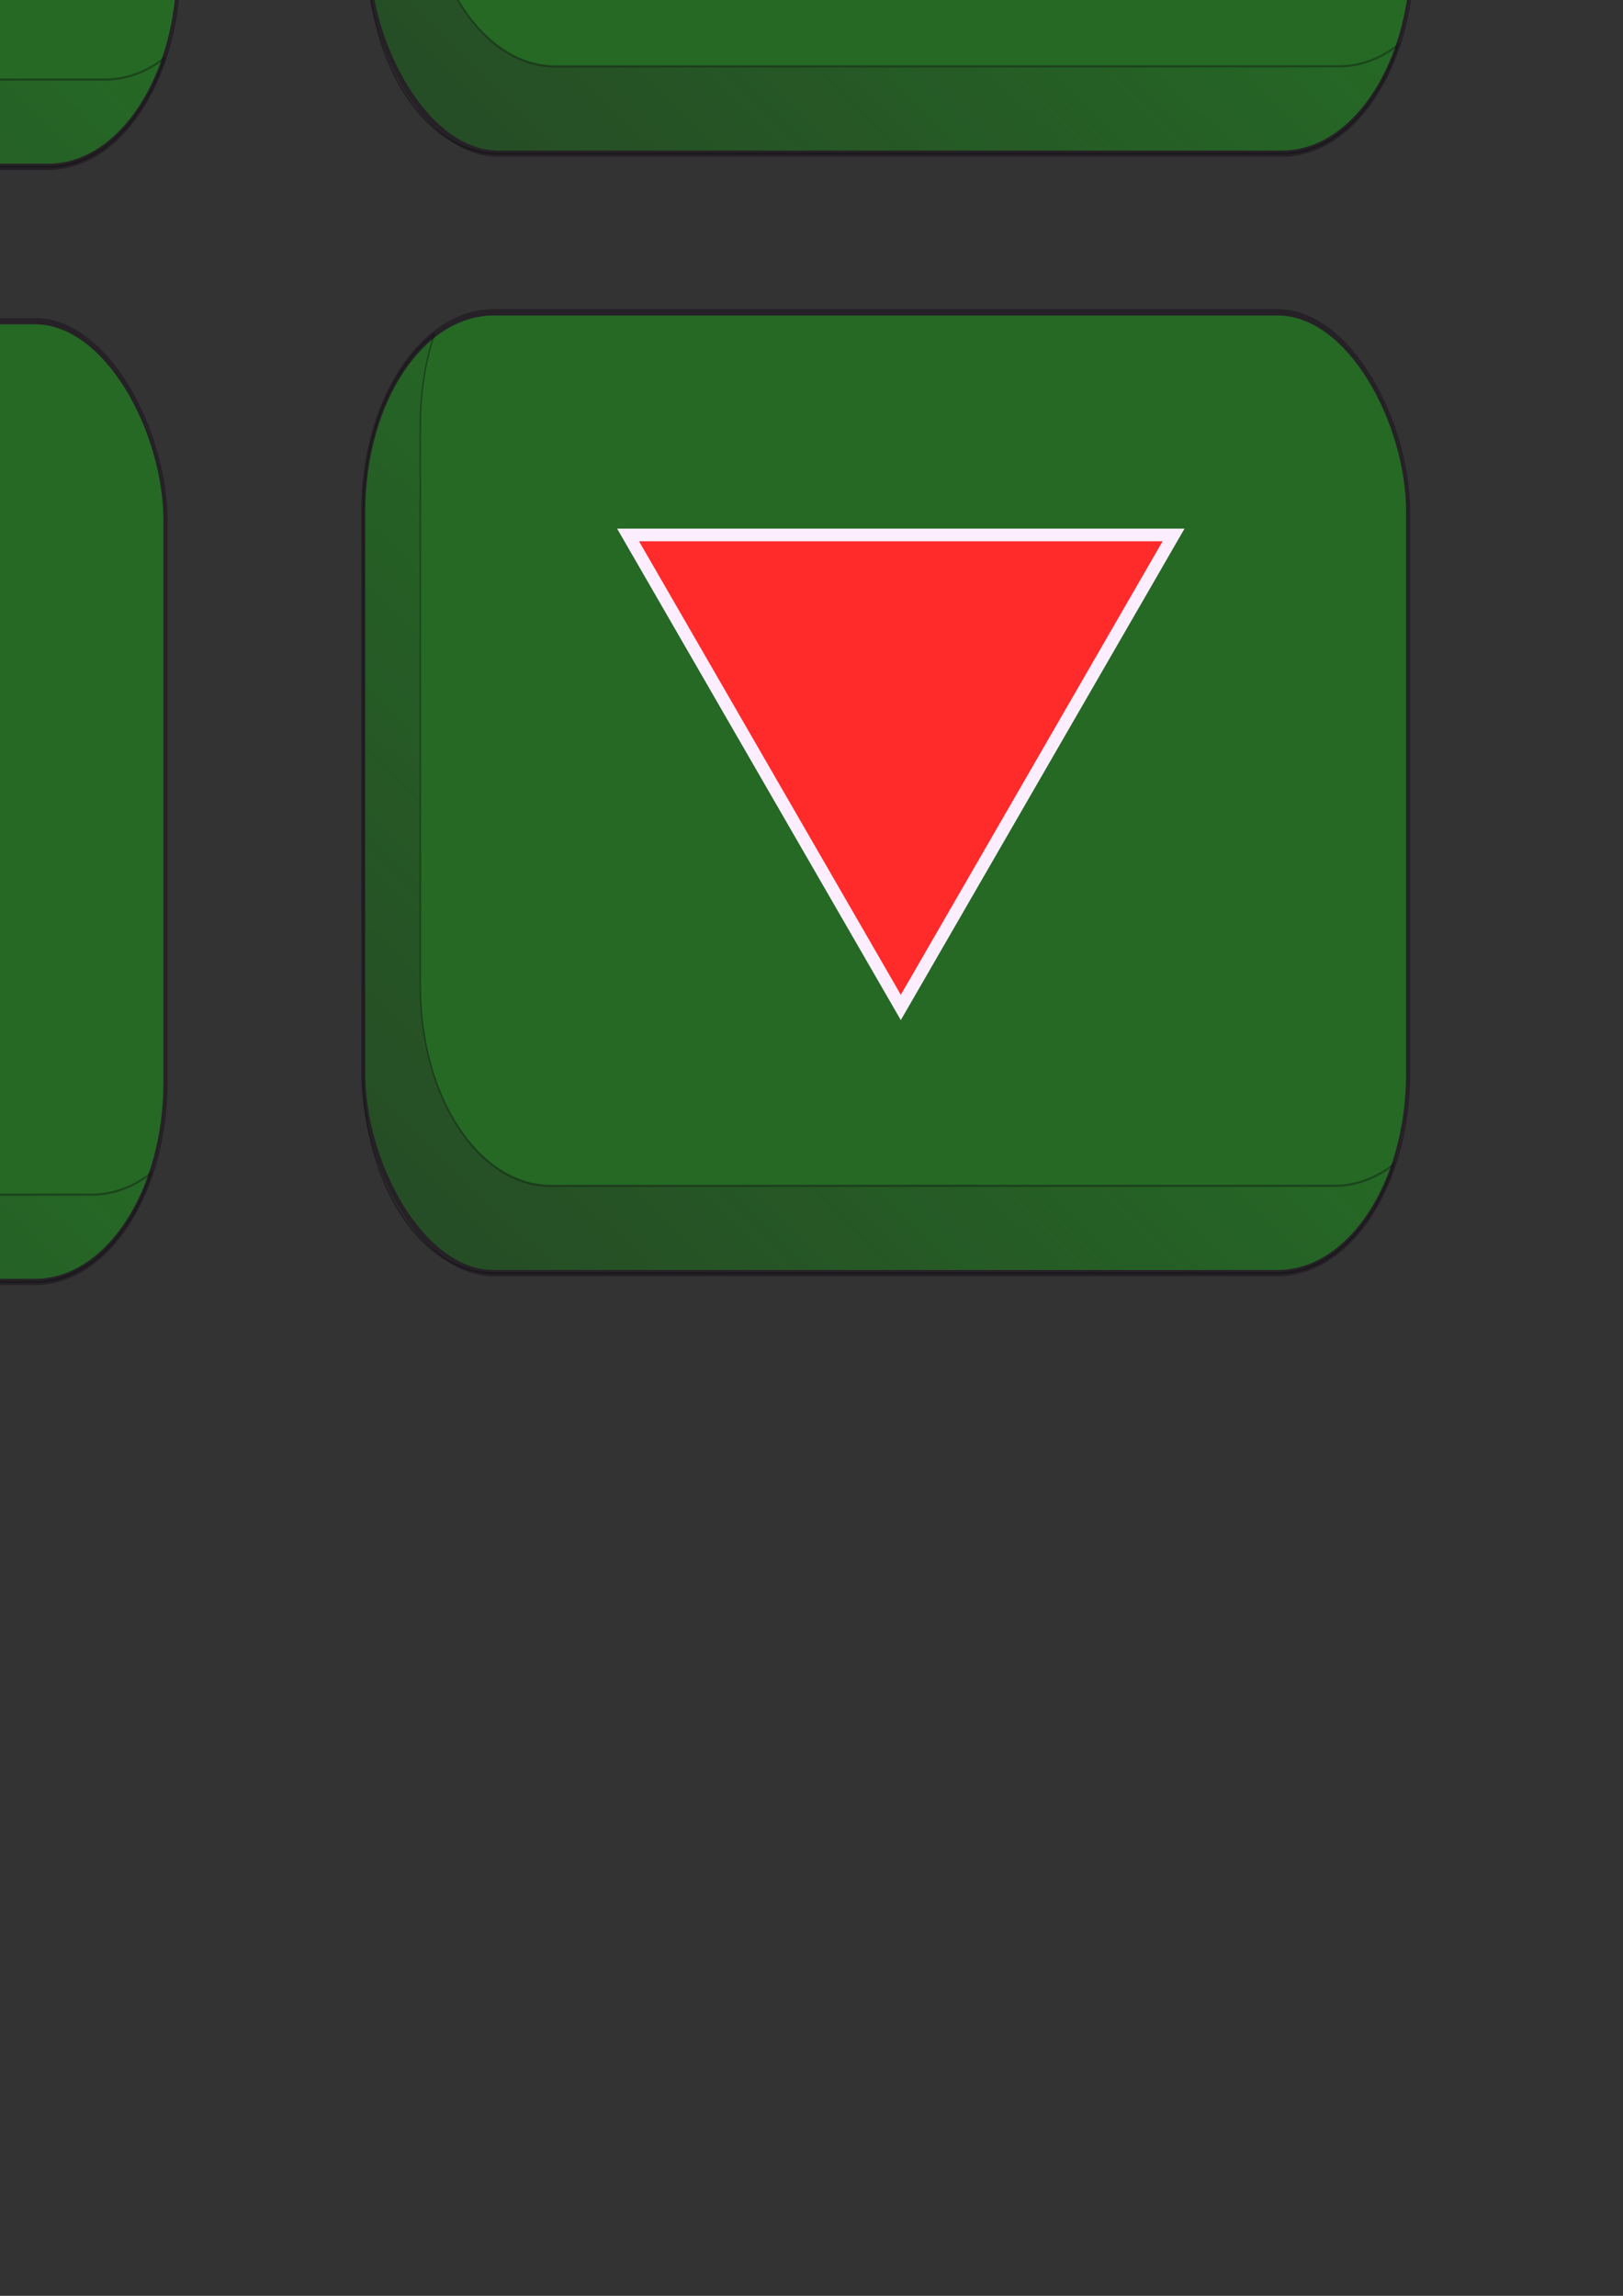 <?xml version="1.0" encoding="UTF-8" standalone="no"?>
<!-- Created with Inkscape (http://www.inkscape.org/) -->

<svg
   xmlns:dc="http://purl.org/dc/elements/1.1/"
   xmlns:cc="http://creativecommons.org/ns#"
   xmlns:rdf="http://www.w3.org/1999/02/22-rdf-syntax-ns#"
   xmlns:svg="http://www.w3.org/2000/svg"
   xmlns="http://www.w3.org/2000/svg"
   xmlns:xlink="http://www.w3.org/1999/xlink"
   xmlns:sodipodi="http://sodipodi.sourceforge.net/DTD/sodipodi-0.dtd"
   xmlns:inkscape="http://www.inkscape.org/namespaces/inkscape"
   width="210mm"
   height="297mm"
   viewBox="0 0 744.094 1052.362"
   id="svg2"
   version="1.1"
   inkscape:version="0.91 r13725"
   sodipodi:docname="buttons.svg">
  <rect x="0" y="0" width="744.094" height="1052.362" fill="#333333" stroke="none"/>
  <defs
     id="defs4">
    <linearGradient
       inkscape:collect="always"
       id="linearGradient4187">
      <stop
         style="stop-color:#241c22;stop-opacity:1;"
         offset="0"
         id="stop4189" />
      <stop
         style="stop-color:#241c22;stop-opacity:0;"
         offset="1"
         id="stop4191" />
    </linearGradient>
    <linearGradient
       inkscape:collect="always"
       xlink:href="#linearGradient4187"
       id="linearGradient4193"
       x1="-1590"
       y1="393.791"
       x2="-1381.429"
       y2="69.505"
       gradientUnits="userSpaceOnUse" />
    <linearGradient
       inkscape:collect="always"
       xlink:href="#linearGradient4187"
       id="linearGradient4193-6"
       x1="-1590"
       y1="393.791"
       x2="-1381.429"
       y2="69.505"
       gradientUnits="userSpaceOnUse" />
    <linearGradient
       inkscape:collect="always"
       xlink:href="#linearGradient4187"
       id="linearGradient4193-6-7"
       x1="-1590"
       y1="393.791"
       x2="-1381.429"
       y2="69.505"
       gradientUnits="userSpaceOnUse" />
    <linearGradient
       inkscape:collect="always"
       xlink:href="#linearGradient4187"
       id="linearGradient4193-4"
       x1="-1590"
       y1="393.791"
       x2="-1381.429"
       y2="69.505"
       gradientUnits="userSpaceOnUse" />
    <linearGradient
       inkscape:collect="always"
       xlink:href="#linearGradient4187"
       id="linearGradient4193-6-2"
       x1="-1590"
       y1="393.791"
       x2="-1381.429"
       y2="69.505"
       gradientUnits="userSpaceOnUse" />
    <linearGradient
       inkscape:collect="always"
       xlink:href="#linearGradient4187"
       id="linearGradient4193-6-7-5"
       x1="-1590"
       y1="393.791"
       x2="-1381.429"
       y2="69.505"
       gradientUnits="userSpaceOnUse" />
    <linearGradient
       inkscape:collect="always"
       xlink:href="#linearGradient4187"
       id="linearGradient4193-4-4"
       x1="-1590"
       y1="393.791"
       x2="-1381.429"
       y2="69.505"
       gradientUnits="userSpaceOnUse" />
    <linearGradient
       inkscape:collect="always"
       xlink:href="#linearGradient4187"
       id="linearGradient4193-6-2-3"
       x1="-1590"
       y1="393.791"
       x2="-1381.429"
       y2="69.505"
       gradientUnits="userSpaceOnUse" />
    <linearGradient
       inkscape:collect="always"
       xlink:href="#linearGradient4187"
       id="linearGradient4193-6-7-5-0"
       x1="-1590"
       y1="393.791"
       x2="-1381.429"
       y2="69.505"
       gradientUnits="userSpaceOnUse" />
    <linearGradient
       inkscape:collect="always"
       xlink:href="#linearGradient4187"
       id="linearGradient4193-4-4-7"
       x1="-1590"
       y1="393.791"
       x2="-1381.429"
       y2="69.505"
       gradientUnits="userSpaceOnUse" />
    <linearGradient
       inkscape:collect="always"
       xlink:href="#linearGradient4187"
       id="linearGradient4193-6-2-3-8"
       x1="-1590"
       y1="393.791"
       x2="-1381.429"
       y2="69.505"
       gradientUnits="userSpaceOnUse" />
    <linearGradient
       inkscape:collect="always"
       xlink:href="#linearGradient4187"
       id="linearGradient4193-6-7-5-0-1"
       x1="-1590"
       y1="393.791"
       x2="-1381.429"
       y2="69.505"
       gradientUnits="userSpaceOnUse" />
    <linearGradient
       inkscape:collect="always"
       xlink:href="#linearGradient4187"
       id="linearGradient4804"
       gradientUnits="userSpaceOnUse"
       x1="-1590"
       y1="393.791"
       x2="-1381.429"
       y2="69.505" />
    <linearGradient
       inkscape:collect="always"
       xlink:href="#linearGradient4187"
       id="linearGradient4857"
       gradientUnits="userSpaceOnUse"
       x1="-1590"
       y1="393.791"
       x2="-1381.429"
       y2="69.505" />
    <linearGradient
       inkscape:collect="always"
       xlink:href="#linearGradient4187"
       id="linearGradient4949"
       gradientUnits="userSpaceOnUse"
       x1="-1590"
       y1="393.791"
       x2="-1381.429"
       y2="69.505" />
    <linearGradient
       inkscape:collect="always"
       xlink:href="#linearGradient4187"
       id="linearGradient4354"
       gradientUnits="userSpaceOnUse"
       x1="-1590"
       y1="393.791"
       x2="-1381.429"
       y2="69.505" />
    <linearGradient
       inkscape:collect="always"
       xlink:href="#linearGradient4187"
       id="linearGradient4391"
       gradientUnits="userSpaceOnUse"
       x1="-1590"
       y1="393.791"
       x2="-1381.429"
       y2="69.505" />
    <linearGradient
       inkscape:collect="always"
       xlink:href="#linearGradient4187"
       id="linearGradient4557"
       gradientUnits="userSpaceOnUse"
       x1="-1590"
       y1="393.791"
       x2="-1381.429"
       y2="69.505" />
    <linearGradient
       inkscape:collect="always"
       xlink:href="#linearGradient4187"
       id="linearGradient4594"
       gradientUnits="userSpaceOnUse"
       x1="-1590"
       y1="393.791"
       x2="-1381.429"
       y2="69.505" />
    <linearGradient
       inkscape:collect="always"
       xlink:href="#linearGradient4187"
       id="linearGradient4711"
       gradientUnits="userSpaceOnUse"
       x1="-1590"
       y1="393.791"
       x2="-1381.429"
       y2="69.505" />
    <linearGradient
       inkscape:collect="always"
       xlink:href="#linearGradient4187"
       id="linearGradient4742"
       gradientUnits="userSpaceOnUse"
       x1="-1590"
       y1="393.791"
       x2="-1381.429"
       y2="69.505" />
    <linearGradient
       inkscape:collect="always"
       xlink:href="#linearGradient4187"
       id="linearGradient4946"
       gradientUnits="userSpaceOnUse"
       x1="-1590"
       y1="393.791"
       x2="-1381.429"
       y2="69.505" />
    <linearGradient
       inkscape:collect="always"
       xlink:href="#linearGradient4187"
       id="linearGradient5070"
       gradientUnits="userSpaceOnUse"
       x1="-1590"
       y1="393.791"
       x2="-1381.429"
       y2="69.505" />
    <linearGradient
       inkscape:collect="always"
       xlink:href="#linearGradient4187"
       id="linearGradient5101"
       gradientUnits="userSpaceOnUse"
       x1="-1590"
       y1="393.791"
       x2="-1381.429"
       y2="69.505" />
    <linearGradient
       inkscape:collect="always"
       xlink:href="#linearGradient4187"
       id="linearGradient5117"
       gradientUnits="userSpaceOnUse"
       x1="-1590"
       y1="393.791"
       x2="-1381.429"
       y2="69.505" />
  </defs>
  <sodipodi:namedview
     id="base"
     pagecolor="#ffffff"
     bordercolor="#666666"
     borderopacity="1.0"
     inkscape:pageopacity="0.0"
     inkscape:pageshadow="2"
     inkscape:zoom="0.35"
     inkscape:cx="-3427.6282"
     inkscape:cy="1098.1286"
     inkscape:document-units="px"
     inkscape:current-layer="layer1"
     showgrid="false"
     inkscape:window-width="1280"
     inkscape:window-height="962"
     inkscape:window-x="-8"
     inkscape:window-y="-8"
     inkscape:window-maximized="1" />
  <g
     inkscape:label="Layer 1"
     inkscape:groupmode="layer"
     id="layer1">
    <g
       id="g4195-4"
       transform="matrix(0.665,0,0,1.001,-460.808,604.014)" />
    <g
       id="g4680"
       inkscape:export-xdpi="8.6075954"
       inkscape:export-ydpi="8.6075954">
      <g
         transform="matrix(0.655,0,0,1.001,-447.606,-868.852)"
         id="g4195">
        <rect
           style="opacity:1;fill:#217821;fill-rule:evenodd;stroke:#221c24;stroke-width:2.9;stroke-linecap:butt;stroke-linejoin:miter;stroke-miterlimit:4;stroke-dasharray:none;stroke-opacity:1"
           id="rect3336"
           width="731.429"
           height="440"
           x="-1619.572"
           y="3.791"
           ry="91.429" />
        <path
           style="opacity:0.37;fill:url(#linearGradient4193);fill-opacity:1;fill-rule:evenodd;stroke:#000000;stroke-width:1px;stroke-linecap:butt;stroke-linejoin:miter;stroke-opacity:1"
           d="m -1569.675,13.685 c -29.663,15.08 -49.897,45.856 -49.897,81.533 l 0,257.143 c 0,50.651 40.778,91.43 91.43,91.43 l 548.57,0 c 35.677,0 66.455,-20.232 81.535,-49.895 -12.45,6.329 -26.561,9.895 -41.535,9.895 l -548.57,0 c -50.651,0 -91.43,-40.778 -91.43,-91.43 l 0,-257.143 c 0,-14.974 3.567,-29.083 9.896,-41.533 z"
           id="rect3336-0"
           inkscape:connector-curvature="0" />
      </g>
      <path
         inkscape:transform-center-x="36.097939"
         d="m -1159.114,-785.542 0,125.047 0,125.047 -108.294,-62.523 -108.294,-62.523 108.294,-62.523 z"
         inkscape:randomized="0"
         inkscape:rounded="0"
         inkscape:flatsided="false"
         sodipodi:arg2="7.4051008e-017"
         sodipodi:arg1="-1.0471976"
         sodipodi:r2="72.195877"
         sodipodi:r1="144.39175"
         sodipodi:cy="-660.4948"
         sodipodi:cx="-1231.3097"
         sodipodi:sides="3"
         id="path4351"
         style="opacity:1;fill:#ffff00;stroke:#221c24;stroke-width:5.8;stroke-miterlimit:4;stroke-dasharray:none"
         sodipodi:type="star" />
    </g>
    <g
       id="g4686"
       inkscape:export-xdpi="8.6075954"
       inkscape:export-ydpi="8.6075954">
      <g
         style="opacity:0.779"
         transform="matrix(0.655,0,0,1.001,-444.462,-365.995)"
         id="g4195-1">
        <rect
           style="opacity:1;fill:#217821;fill-rule:evenodd;stroke:#221c24;stroke-width:2.9;stroke-linecap:butt;stroke-linejoin:miter;stroke-miterlimit:4;stroke-dasharray:none;stroke-opacity:1"
           id="rect3336-01"
           width="731.429"
           height="440"
           x="-1619.572"
           y="3.791"
           ry="91.429" />
        <path
           style="opacity:0.37;fill:url(#linearGradient4193-6);fill-opacity:1;fill-rule:evenodd;stroke:#000000;stroke-width:1px;stroke-linecap:butt;stroke-linejoin:miter;stroke-opacity:1"
           d="m -1569.675,13.685 c -29.663,15.08 -49.897,45.856 -49.897,81.533 l 0,257.143 c 0,50.651 40.778,91.43 91.43,91.43 l 548.57,0 c 35.677,0 66.455,-20.232 81.535,-49.895 -12.45,6.329 -26.561,9.895 -41.535,9.895 l -548.57,0 c -50.651,0 -91.43,-40.778 -91.43,-91.43 l 0,-257.143 c 0,-14.974 3.567,-29.083 9.896,-41.533 z"
           id="rect3336-0-1"
           inkscape:connector-curvature="0" />
      </g>
      <path
         inkscape:transform-center-x="36.097939"
         d="m -1155.97,-282.685 0,125.047 0,125.047 -108.294,-62.523 -108.294,-62.523 108.294,-62.523 z"
         inkscape:randomized="0"
         inkscape:rounded="0"
         inkscape:flatsided="false"
         sodipodi:arg2="7.4051008e-017"
         sodipodi:arg1="-1.0471976"
         sodipodi:r2="72.195877"
         sodipodi:r1="144.39175"
         sodipodi:cy="-157.63776"
         sodipodi:cx="-1228.1663"
         sodipodi:sides="3"
         id="path4351-8"
         style="opacity:0.785;fill:#ffff00;stroke:#221c24;stroke-width:5.8;stroke-miterlimit:4;stroke-dasharray:none"
         sodipodi:type="star" />
    </g>
    <g
       id="g4692"
       inkscape:export-xdpi="8.6075954"
       inkscape:export-ydpi="8.6075954">
      <g
         style="opacity:0.779"
         transform="matrix(0.655,0,0,1.001,-448.748,145.595)"
         id="g4195-1-3">
        <rect
           style="opacity:1;fill:#217821;fill-rule:evenodd;stroke:#221c24;stroke-width:2.9;stroke-linecap:butt;stroke-linejoin:miter;stroke-miterlimit:4;stroke-dasharray:none;stroke-opacity:1"
           id="rect3336-01-2"
           width="731.429"
           height="440"
           x="-1619.572"
           y="3.791"
           ry="91.429" />
        <path
           style="opacity:0.37;fill:url(#linearGradient4193-6-7);fill-opacity:1;fill-rule:evenodd;stroke:#000000;stroke-width:1px;stroke-linecap:butt;stroke-linejoin:miter;stroke-opacity:1"
           d="m -1569.675,13.685 c -29.663,15.08 -49.897,45.856 -49.897,81.533 l 0,257.143 c 0,50.651 40.778,91.43 91.43,91.43 l 548.57,0 c 35.677,0 66.455,-20.232 81.535,-49.895 -12.45,6.329 -26.561,9.895 -41.535,9.895 l -548.57,0 c -50.651,0 -91.43,-40.778 -91.43,-91.43 l 0,-257.143 c 0,-14.974 3.567,-29.083 9.896,-41.533 z"
           id="rect3336-0-1-0"
           inkscape:connector-curvature="0" />
      </g>
      <path
         inkscape:transform-center-x="36.097939"
         d="m -1160.256,228.905 0,125.047 0,125.047 -108.294,-62.523 -108.294,-62.523 108.294,-62.523 z"
         inkscape:randomized="0"
         inkscape:rounded="0"
         inkscape:flatsided="false"
         sodipodi:arg2="7.4051008e-017"
         sodipodi:arg1="-1.0471976"
         sodipodi:r2="72.195877"
         sodipodi:r1="144.39175"
         sodipodi:cy="353.95181"
         sodipodi:cx="-1232.4519"
         sodipodi:sides="3"
         id="path4351-8-8"
         style="opacity:1;fill:#ff2a2a;stroke:#fceeff;stroke-width:5.8;stroke-miterlimit:4;stroke-dasharray:none;stroke-opacity:1"
         sodipodi:type="star" />
    </g>
    <g
       id="g4698"
       inkscape:export-xdpi="8.6075954"
       inkscape:export-ydpi="8.6075954">
      <g
         transform="matrix(0.655,0,0,1.001,83.205,-871.618)"
         id="g4195-13">
        <rect
           style="opacity:1;fill:#217821;fill-rule:evenodd;stroke:#221c24;stroke-width:2.9;stroke-linecap:butt;stroke-linejoin:miter;stroke-miterlimit:4;stroke-dasharray:none;stroke-opacity:1"
           id="rect3336-5"
           width="731.429"
           height="440"
           x="-1619.572"
           y="3.791"
           ry="91.429" />
        <path
           style="opacity:0.37;fill:url(#linearGradient4193-4);fill-opacity:1;fill-rule:evenodd;stroke:#000000;stroke-width:1px;stroke-linecap:butt;stroke-linejoin:miter;stroke-opacity:1"
           d="m -1569.675,13.685 c -29.663,15.08 -49.897,45.856 -49.897,81.533 l 0,257.143 c 0,50.651 40.778,91.43 91.43,91.43 l 548.57,0 c 35.677,0 66.455,-20.232 81.535,-49.895 -12.45,6.329 -26.561,9.895 -41.535,9.895 l -548.57,0 c -50.651,0 -91.43,-40.778 -91.43,-91.43 l 0,-257.143 c 0,-14.974 3.567,-29.083 9.896,-41.533 z"
           id="rect3336-0-0"
           inkscape:connector-curvature="0" />
      </g>
      <path
         transform="matrix(0.5,0.866,-0.866,0.5,-999.746,275.019)"
         inkscape:transform-center-x="-36.097928"
         d="m -628.303,-788.308 0,125.047 10e-6,125.047 -108.294,-62.523 -108.294,-62.523 108.294,-62.523 z"
         inkscape:randomized="0"
         inkscape:rounded="0"
         inkscape:flatsided="false"
         sodipodi:arg2="7.4051008e-017"
         sodipodi:arg1="-1.0471976"
         sodipodi:r2="72.195877"
         sodipodi:r1="144.39175"
         sodipodi:cy="-663.26074"
         sodipodi:cx="-700.49841"
         sodipodi:sides="3"
         id="path4351-0"
         style="opacity:1;fill:#ffff00;stroke:#221c24;stroke-width:5.8;stroke-miterlimit:4;stroke-dasharray:none"
         sodipodi:type="star" />
    </g>
    <g
       id="g4704"
       inkscape:export-xdpi="8.6075954"
       inkscape:export-ydpi="8.6075954">
      <g
         style="opacity:0.779"
         transform="matrix(0.655,0,0,1.001,83.841,-371.77)"
         id="g4195-1-37">
        <rect
           style="opacity:1;fill:#217821;fill-rule:evenodd;stroke:#221c24;stroke-width:2.9;stroke-linecap:butt;stroke-linejoin:miter;stroke-miterlimit:4;stroke-dasharray:none;stroke-opacity:1"
           id="rect3336-01-6"
           width="731.429"
           height="440"
           x="-1619.572"
           y="3.791"
           ry="91.429" />
        <path
           style="opacity:0.37;fill:url(#linearGradient4193-6-2);fill-opacity:1;fill-rule:evenodd;stroke:#000000;stroke-width:1px;stroke-linecap:butt;stroke-linejoin:miter;stroke-opacity:1"
           d="m -1569.675,13.685 c -29.663,15.08 -49.897,45.856 -49.897,81.533 l 0,257.143 c 0,50.651 40.778,91.43 91.43,91.43 l 548.57,0 c 35.677,0 66.455,-20.232 81.535,-49.895 -12.45,6.329 -26.561,9.895 -41.535,9.895 l -548.57,0 c -50.651,0 -91.43,-40.778 -91.43,-91.43 l 0,-257.143 c 0,-14.974 3.567,-29.083 9.896,-41.533 z"
           id="rect3336-0-1-2"
           inkscape:connector-curvature="0" />
      </g>
      <path
         transform="matrix(0.5,0.866,-0.866,0.5,-559.278,524.862)"
         inkscape:transform-center-x="-36.097934"
         d="m -631.708,-282.399 1e-5,125.047 0,125.047 -108.294,-62.523 -108.294,-62.523 108.294,-62.523 z"
         inkscape:randomized="0"
         inkscape:rounded="0"
         inkscape:flatsided="false"
         sodipodi:arg2="7.4051008e-017"
         sodipodi:arg1="-1.0471976"
         sodipodi:r2="72.195877"
         sodipodi:r1="144.39175"
         sodipodi:cy="-157.35236"
         sodipodi:cx="-703.90393"
         sodipodi:sides="3"
         id="path4351-8-6"
         style="opacity:0.785;fill:#ffff00;stroke:#221c24;stroke-width:5.8;stroke-miterlimit:4;stroke-dasharray:none"
         sodipodi:type="star" />
    </g>
    <g
       id="g4710"
       inkscape:export-xdpi="8.6075954"
       inkscape:export-ydpi="8.6075954">
      <g
         style="opacity:0.779"
         transform="matrix(0.655,0,0,1.001,85.861,141.387)"
         id="g4195-1-3-7">
        <rect
           style="opacity:1;fill:#217821;fill-rule:evenodd;stroke:#221c24;stroke-width:2.9;stroke-linecap:butt;stroke-linejoin:miter;stroke-miterlimit:4;stroke-dasharray:none;stroke-opacity:1"
           id="rect3336-01-2-7"
           width="731.429"
           height="440"
           x="-1619.572"
           y="3.791"
           ry="91.429" />
        <path
           style="opacity:0.37;fill:url(#linearGradient4193-6-7-5);fill-opacity:1;fill-rule:evenodd;stroke:#000000;stroke-width:1px;stroke-linecap:butt;stroke-linejoin:miter;stroke-opacity:1"
           d="m -1569.675,13.685 c -29.663,15.08 -49.897,45.856 -49.897,81.533 l 0,257.143 c 0,50.651 40.778,91.43 91.43,91.43 l 548.57,0 c 35.677,0 66.455,-20.232 81.535,-49.895 -12.45,6.329 -26.561,9.895 -41.535,9.895 l -548.57,0 c -50.651,0 -91.43,-40.778 -91.43,-91.43 l 0,-257.143 c 0,-14.974 3.567,-29.083 9.896,-41.533 z"
           id="rect3336-0-1-0-7"
           inkscape:connector-curvature="0" />
      </g>
      <path
         transform="matrix(0.5,0.866,-0.866,0.5,-121.13,779.222)"
         inkscape:transform-center-x="-36.097931"
         d="m -625.647,224.697 1e-5,125.047 10e-6,125.047 -108.294,-62.523 -108.294,-62.523 108.294,-62.523 z"
         inkscape:randomized="0"
         inkscape:rounded="0"
         inkscape:flatsided="false"
         sodipodi:arg2="7.4051008e-017"
         sodipodi:arg1="-1.0471976"
         sodipodi:r2="72.195877"
         sodipodi:r1="144.39175"
         sodipodi:cy="349.74423"
         sodipodi:cx="-697.84296"
         sodipodi:sides="3"
         id="path4351-8-8-9"
         style="opacity:1;fill:#ff2a2a;stroke:#fceeff;stroke-width:5.8;stroke-miterlimit:4;stroke-dasharray:none;stroke-opacity:1"
         sodipodi:type="star" />
    </g>
    <g
       id="g4845">
      <g
         transform="matrix(0.655,0,0,1.001,661.648,-874.826)"
         id="g4195-13-1">
        <rect
           style="opacity:1;fill:#217821;fill-rule:evenodd;stroke:#221c24;stroke-width:2.9;stroke-linecap:butt;stroke-linejoin:miter;stroke-miterlimit:4;stroke-dasharray:none;stroke-opacity:1"
           id="rect3336-5-9"
           width="731.429"
           height="440"
           x="-1619.572"
           y="3.791"
           ry="91.429" />
        <path
           style="opacity:0.37;fill:url(#linearGradient4193-4-4);fill-opacity:1;fill-rule:evenodd;stroke:#000000;stroke-width:1px;stroke-linecap:butt;stroke-linejoin:miter;stroke-opacity:1"
           d="m -1569.675,13.685 c -29.663,15.08 -49.897,45.856 -49.897,81.533 l 0,257.143 c 0,50.651 40.778,91.43 91.43,91.43 l 548.57,0 c 35.677,0 66.455,-20.232 81.535,-49.895 -12.45,6.329 -26.561,9.895 -41.535,9.895 l -548.57,0 c -50.651,0 -91.43,-40.778 -91.43,-91.43 l 0,-257.143 c 0,-14.974 3.567,-29.083 9.896,-41.533 z"
           id="rect3336-0-0-6"
           inkscape:connector-curvature="0" />
      </g>
      <path
         inkscape:transform-center-y="-36.097932"
         transform="matrix(0.866,-0.5,0.5,0.866,790.798,-416.054)"
         d="m -628.303,-788.308 0,125.047 10e-6,125.047 -108.294,-62.523 -108.294,-62.523 108.294,-62.523 z"
         inkscape:randomized="0"
         inkscape:rounded="0"
         inkscape:flatsided="false"
         sodipodi:arg2="7.4051008e-017"
         sodipodi:arg1="-1.0471976"
         sodipodi:r2="72.195877"
         sodipodi:r1="144.39175"
         sodipodi:cy="-663.26074"
         sodipodi:cx="-700.49841"
         sodipodi:sides="3"
         id="path4351-0-5"
         style="opacity:1;fill:#ffff00;stroke:#221c24;stroke-width:5.8;stroke-miterlimit:4;stroke-dasharray:none"
         sodipodi:type="star" />
    </g>
    <g
       id="g4851">
      <g
         style="opacity:0.779"
         transform="matrix(0.655,0,0,1.001,663.668,-367.73)"
         id="g4195-1-37-7">
        <rect
           style="opacity:1;fill:#217821;fill-rule:evenodd;stroke:#221c24;stroke-width:2.9;stroke-linecap:butt;stroke-linejoin:miter;stroke-miterlimit:4;stroke-dasharray:none;stroke-opacity:1"
           id="rect3336-01-6-6"
           width="731.429"
           height="440"
           x="-1619.572"
           y="3.791"
           ry="91.429" />
        <path
           style="opacity:0.37;fill:url(#linearGradient4193-6-2-3);fill-opacity:1;fill-rule:evenodd;stroke:#000000;stroke-width:1px;stroke-linecap:butt;stroke-linejoin:miter;stroke-opacity:1"
           d="m -1569.675,13.685 c -29.663,15.08 -49.897,45.856 -49.897,81.533 l 0,257.143 c 0,50.651 40.778,91.43 91.43,91.43 l 548.57,0 c 35.677,0 66.455,-20.232 81.535,-49.895 -12.45,6.329 -26.561,9.895 -41.535,9.895 l -548.57,0 c -50.651,0 -91.43,-40.778 -91.43,-91.43 l 0,-257.143 c 0,-14.974 3.567,-29.083 9.896,-41.533 z"
           id="rect3336-0-1-2-9"
           inkscape:connector-curvature="0" />
      </g>
      <path
         inkscape:transform-center-y="-36.097929"
         transform="matrix(0.866,-0.5,0.5,0.866,540.793,-344.749)"
         d="m -631.708,-282.399 1e-5,125.047 0,125.047 -108.294,-62.523 -108.294,-62.523 108.294,-62.523 z"
         inkscape:randomized="0"
         inkscape:rounded="0"
         inkscape:flatsided="false"
         sodipodi:arg2="7.4051008e-017"
         sodipodi:arg1="-1.0471976"
         sodipodi:r2="72.195877"
         sodipodi:r1="144.39175"
         sodipodi:cy="-157.35236"
         sodipodi:cx="-703.90393"
         sodipodi:sides="3"
         id="path4351-8-6-8"
         style="opacity:0.785;fill:#ffff00;stroke:#221c24;stroke-width:5.8;stroke-miterlimit:4;stroke-dasharray:none"
         sodipodi:type="star" />
    </g>
    <g
       id="g4857">
      <g
         style="opacity:0.779"
         transform="matrix(0.655,0,0,1.001,657.607,143.407)"
         id="g4195-1-3-7-6">
        <rect
           style="opacity:1;fill:#217821;fill-rule:evenodd;stroke:#221c24;stroke-width:2.9;stroke-linecap:butt;stroke-linejoin:miter;stroke-miterlimit:4;stroke-dasharray:none;stroke-opacity:1"
           id="rect3336-01-2-7-6"
           width="731.429"
           height="440"
           x="-1619.572"
           y="3.791"
           ry="91.429" />
        <path
           style="opacity:0.37;fill:url(#linearGradient4193-6-7-5-0);fill-opacity:1;fill-rule:evenodd;stroke:#000000;stroke-width:1px;stroke-linecap:butt;stroke-linejoin:miter;stroke-opacity:1"
           d="m -1569.675,13.685 c -29.663,15.08 -49.897,45.856 -49.897,81.533 l 0,257.143 c 0,50.651 40.778,91.43 91.43,91.43 l 548.57,0 c 35.677,0 66.455,-20.232 81.535,-49.895 -12.45,6.329 -26.561,9.895 -41.535,9.895 l -548.57,0 c -50.651,0 -91.43,-40.778 -91.43,-91.43 l 0,-257.143 c 0,-14.974 3.567,-29.083 9.896,-41.533 z"
           id="rect3336-0-1-0-7-4"
           inkscape:connector-curvature="0" />
      </g>
      <path
         inkscape:transform-center-y="-36.097933"
         transform="matrix(0.866,-0.5,0.5,0.866,272.732,-265.699)"
         d="m -625.647,224.697 1e-5,125.047 10e-6,125.047 -108.294,-62.523 -108.294,-62.523 108.294,-62.523 z"
         inkscape:randomized="0"
         inkscape:rounded="0"
         inkscape:flatsided="false"
         sodipodi:arg2="7.4051008e-017"
         sodipodi:arg1="-1.0471976"
         sodipodi:r2="72.195877"
         sodipodi:r1="144.39175"
         sodipodi:cy="349.74423"
         sodipodi:cx="-697.84296"
         sodipodi:sides="3"
         id="path4351-8-8-9-2"
         style="opacity:1;fill:#ff2a2a;stroke:#fceeff;stroke-width:5.8;stroke-miterlimit:4;stroke-dasharray:none;stroke-opacity:1"
         sodipodi:type="star" />
    </g>
    <g
       id="g4863"
       inkscape:export-xdpi="8"
       inkscape:export-ydpi="8">
      <g
         transform="matrix(0.655,0,0,1.001,1225.313,-878.867)"
         id="g4195-13-1-3">
        <rect
           style="opacity:1;fill:#217821;fill-rule:evenodd;stroke:#221c24;stroke-width:2.9;stroke-linecap:butt;stroke-linejoin:miter;stroke-miterlimit:4;stroke-dasharray:none;stroke-opacity:1"
           id="rect3336-5-9-2"
           width="731.429"
           height="440"
           x="-1619.572"
           y="3.791"
           ry="91.429" />
        <path
           style="opacity:0.37;fill:url(#linearGradient4193-4-4-7);fill-opacity:1;fill-rule:evenodd;stroke:#000000;stroke-width:1px;stroke-linecap:butt;stroke-linejoin:miter;stroke-opacity:1"
           d="m -1569.675,13.685 c -29.663,15.08 -49.897,45.856 -49.897,81.533 l 0,257.143 c 0,50.651 40.778,91.43 91.43,91.43 l 548.57,0 c 35.677,0 66.455,-20.232 81.535,-49.895 -12.45,6.329 -26.561,9.895 -41.535,9.895 l -548.57,0 c -50.651,0 -91.43,-40.778 -91.43,-91.43 l 0,-257.143 c 0,-14.974 3.567,-29.083 9.896,-41.533 z"
           id="rect3336-0-0-6-1"
           inkscape:connector-curvature="0" />
      </g>
      <path
         inkscape:transform-center-y="36.097936"
         transform="matrix(0.866,0.5,-0.5,0.866,693.222,228.266)"
         d="m -628.303,-788.308 0,125.047 10e-6,125.047 -108.294,-62.523 -108.294,-62.523 108.294,-62.523 z"
         inkscape:randomized="0"
         inkscape:rounded="0"
         inkscape:flatsided="false"
         sodipodi:arg2="7.4051008e-017"
         sodipodi:arg1="-1.0471976"
         sodipodi:r2="72.195877"
         sodipodi:r1="144.39175"
         sodipodi:cy="-663.26074"
         sodipodi:cx="-700.49841"
         sodipodi:sides="3"
         id="path4351-0-5-8"
         style="opacity:1;fill:#ffff00;stroke:#221c24;stroke-width:5.8;stroke-miterlimit:4;stroke-dasharray:none"
         sodipodi:type="star" />
    </g>
    <g
       id="g4869"
       inkscape:export-xdpi="8"
       inkscape:export-ydpi="8">
      <g
         style="opacity:0.779"
         transform="matrix(0.655,0,0,1.001,1229.353,-373.791)"
         id="g4195-1-37-7-3">
        <rect
           style="opacity:1;fill:#217821;fill-rule:evenodd;stroke:#221c24;stroke-width:2.9;stroke-linecap:butt;stroke-linejoin:miter;stroke-miterlimit:4;stroke-dasharray:none;stroke-opacity:1"
           id="rect3336-01-6-6-3"
           width="731.429"
           height="440"
           x="-1619.572"
           y="3.791"
           ry="91.429" />
        <path
           style="opacity:0.37;fill:url(#linearGradient4193-6-2-3-8);fill-opacity:1;fill-rule:evenodd;stroke:#000000;stroke-width:1px;stroke-linecap:butt;stroke-linejoin:miter;stroke-opacity:1"
           d="m -1569.675,13.685 c -29.663,15.08 -49.897,45.856 -49.897,81.533 l 0,257.143 c 0,50.651 40.778,91.43 91.43,91.43 l 548.57,0 c 35.677,0 66.455,-20.232 81.535,-49.895 -12.45,6.329 -26.561,9.895 -41.535,9.895 l -548.57,0 c -50.651,0 -91.43,-40.778 -91.43,-91.43 l 0,-257.143 c 0,-14.974 3.567,-29.083 9.896,-41.533 z"
           id="rect3336-0-1-2-9-6"
           inkscape:connector-curvature="0" />
      </g>
      <path
         inkscape:transform-center-x="1.1089778e-005"
         inkscape:transform-center-y="36.097931"
         transform="matrix(0.866,0.5,-0.5,0.866,949.126,298.546)"
         d="m -631.708,-282.399 1e-5,125.047 0,125.047 -108.294,-62.523 -108.294,-62.523 108.294,-62.523 z"
         inkscape:randomized="0"
         inkscape:rounded="0"
         inkscape:flatsided="false"
         sodipodi:arg2="7.4051008e-017"
         sodipodi:arg1="-1.0471976"
         sodipodi:r2="72.195877"
         sodipodi:r1="144.39175"
         sodipodi:cy="-157.35236"
         sodipodi:cx="-703.90393"
         sodipodi:sides="3"
         id="path4351-8-6-8-6"
         style="opacity:0.785;fill:#ffff00;stroke:#221c24;stroke-width:5.8;stroke-miterlimit:4;stroke-dasharray:none"
         sodipodi:type="star" />
    </g>
    <g
       id="g4875"
       inkscape:export-xdpi="8"
       inkscape:export-ydpi="8">
      <g
         style="opacity:0.779"
         transform="matrix(0.655,0,0,1.001,1227.333,139.367)"
         id="g4195-1-3-7-6-6">
        <rect
           style="opacity:1;fill:#217821;fill-rule:evenodd;stroke:#221c24;stroke-width:2.9;stroke-linecap:butt;stroke-linejoin:miter;stroke-miterlimit:4;stroke-dasharray:none;stroke-opacity:1"
           id="rect3336-01-2-7-6-9"
           width="731.429"
           height="440"
           x="-1619.572"
           y="3.791"
           ry="91.429" />
        <path
           style="opacity:0.37;fill:url(#linearGradient4193-6-7-5-0-1);fill-opacity:1;fill-rule:evenodd;stroke:#000000;stroke-width:1px;stroke-linecap:butt;stroke-linejoin:miter;stroke-opacity:1"
           d="m -1569.675,13.685 c -29.663,15.08 -49.897,45.856 -49.897,81.533 l 0,257.143 c 0,50.651 40.778,91.43 91.43,91.43 l 548.57,0 c 35.677,0 66.455,-20.232 81.535,-49.895 -12.45,6.329 -26.561,9.895 -41.535,9.895 l -548.57,0 c -50.651,0 -91.43,-40.778 -91.43,-91.43 l 0,-257.143 c 0,-14.974 3.567,-29.083 9.896,-41.533 z"
           id="rect3336-0-1-0-7-4-3"
           inkscape:connector-curvature="0" />
      </g>
      <path
         inkscape:transform-center-x="1.9224543e-005"
         inkscape:transform-center-y="36.097931"
         transform="matrix(0.866,0.5,-0.5,0.866,1192.202,363.453)"
         d="m -625.647,224.697 1e-5,125.047 10e-6,125.047 -108.294,-62.523 -108.294,-62.523 108.294,-62.523 z"
         inkscape:randomized="0"
         inkscape:rounded="0"
         inkscape:flatsided="false"
         sodipodi:arg2="7.4051008e-017"
         sodipodi:arg1="-1.0471976"
         sodipodi:r2="72.195877"
         sodipodi:r1="144.39175"
         sodipodi:cy="349.74423"
         sodipodi:cx="-697.84296"
         sodipodi:sides="3"
         id="path4351-8-8-9-2-1"
         style="opacity:1;fill:#ff2a2a;stroke:#fceeff;stroke-width:5.8;stroke-miterlimit:4;stroke-dasharray:none;stroke-opacity:1"
         sodipodi:type="star" />
    </g>
    <g
       id="g4275"
       transform="translate(-179.807,-96.975)"
       inkscape:export-xdpi="8"
       inkscape:export-ydpi="8">
      <circle
         r="162.635"
         cy="899.829"
         cx="-1162.686"
         id="path4209"
         style="opacity:1;fill:#008000;stroke:#fceeff;stroke-width:5.8;stroke-miterlimit:4;stroke-dasharray:none;stroke-opacity:1" />
      <circle
         r="79.685"
         cy="899.829"
         cx="-1162.686"
         id="path4241"
         style="opacity:1;fill:#165016;stroke:#fceeff;stroke-width:1.434;stroke-miterlimit:4;stroke-dasharray:none;stroke-opacity:1" />
    </g>
    <g
       id="g4279"
       transform="translate(-222.234,-86.873)"
       inkscape:export-xdpi="8"
       inkscape:export-ydpi="8">
      <circle
         r="162.635"
         cy="900.839"
         cx="-767.716"
         id="path4209-9"
         style="opacity:0.713;fill:#008000;stroke:#fceeff;stroke-width:5.8;stroke-miterlimit:4;stroke-dasharray:none;stroke-opacity:1" />
      <circle
         r="79.685"
         cy="900.839"
         cx="-767.716"
         id="path4241-1"
         style="opacity:0.76;fill:#165016;stroke:#fceeff;stroke-width:1.434;stroke-miterlimit:4;stroke-dasharray:none;stroke-opacity:1" />
    </g>
    <circle
       style="opacity:1;fill:#008000;stroke:#fceeff;stroke-width:5.8;stroke-miterlimit:4;stroke-dasharray:none;stroke-opacity:1"
       id="path4209-3"
       cx="-622.254"
       cy="807.905"
       r="162.635" />
    <circle
       style="opacity:1;fill:#d7f4d7;stroke:#fceeff;stroke-width:1.434;stroke-miterlimit:4;stroke-dasharray:none;stroke-opacity:1"
       id="path4241-5"
       cx="-622.254"
       cy="807.905"
       r="79.685" />
    <circle
       style="opacity:0.76;fill:#ff0000;stroke:#fceeff;stroke-width:4.945;stroke-miterlimit:4;stroke-dasharray:none;stroke-opacity:1"
       id="path4273"
       cx="-622.254"
       cy="807.905"
       r="55.986" />
    <g
       id="g4955"
       inkscape:export-xdpi="8.5239773"
       inkscape:export-ydpi="8.5239773">
      <g
         transform="matrix(0.655,0,0,1.001,-978.84,-866.745)"
         id="g4195-0">
        <rect
           style="opacity:1;fill:#217821;fill-rule:evenodd;stroke:#221c24;stroke-width:2.9;stroke-linecap:butt;stroke-linejoin:miter;stroke-miterlimit:4;stroke-dasharray:none;stroke-opacity:1"
           id="rect3336-2"
           width="731.429"
           height="440"
           x="-1619.572"
           y="3.791"
           ry="91.429" />
        <path
           style="opacity:0.37;fill:url(#linearGradient4804);fill-opacity:1;fill-rule:evenodd;stroke:#000000;stroke-width:1px;stroke-linecap:butt;stroke-linejoin:miter;stroke-opacity:1"
           d="m -1569.675,13.685 c -29.663,15.08 -49.897,45.856 -49.897,81.533 l 0,257.143 c 0,50.651 40.778,91.43 91.43,91.43 l 548.57,0 c 35.677,0 66.455,-20.232 81.535,-49.895 -12.45,6.329 -26.561,9.895 -41.535,9.895 l -548.57,0 c -50.651,0 -91.43,-40.778 -91.43,-91.43 l 0,-257.143 c 0,-14.974 3.567,-29.083 9.896,-41.533 z"
           id="rect3336-0-3"
           inkscape:connector-curvature="0" />
      </g>
      <path
         id="path4"
         d="m -1653.777,-745.99 c -7.747,-7.493 -17.108,-11.231 -28.049,-11.231 l -34.73,0 -7.911,-20.357 c -1.961,-4.899 -5.563,-9.108 -10.775,-12.646 -5.215,-3.538 -10.574,-5.316 -16.044,-5.316 l -79.374,0 c -5.469,0 -10.829,1.777 -16.044,5.316 -5.213,3.538 -8.81,7.765 -10.775,12.646 l -7.911,20.357 -34.73,0 c -10.96,0 -20.302,3.737 -28.068,11.231 -7.745,7.493 -11.618,16.529 -11.618,27.106 l 0,134.17 c 0,10.578 3.873,19.613 11.618,27.106 7.747,7.493 17.108,11.231 28.068,11.231 l 218.257,0 c 10.96,0 20.304,-3.737 28.049,-11.231 7.747,-7.493 11.62,-16.529 11.62,-27.106 l 0,-134.17 c 0,-10.577 -3.873,-19.613 -11.62,-27.106 m -88.13,141.59 c -13.583,13.136 -29.938,19.685 -49.065,19.685 -19.127,0 -35.465,-6.568 -49.067,-19.685 -13.583,-13.136 -20.393,-28.921 -20.393,-47.39 0,-18.47 6.79,-34.273 20.393,-47.39 13.584,-13.136 29.94,-19.685 49.067,-19.685 19.128,0 35.463,6.568 49.065,19.685 13.586,13.136 20.395,28.921 20.395,47.39 0,18.47 -6.793,34.273 -20.395,47.39 m -49.065,-90.517 c -12.299,0 -22.818,4.209 -31.555,12.646 -8.737,8.436 -13.107,18.597 -13.107,30.481 0,11.884 4.37,22.044 13.107,30.481 8.737,8.436 19.256,12.646 31.555,12.646 12.297,0 22.816,-4.209 31.553,-12.646 8.74,-8.437 13.107,-18.597 13.107,-30.481 0,-11.884 -4.368,-22.044 -13.107,-30.481 -8.737,-8.437 -19.256,-12.646 -31.553,-12.646"
         style="fill:#ffff00;stroke-width:5;stroke-miterlimit:4;stroke-dasharray:none;stroke:#000000;stroke-opacity:1"
         inkscape:connector-curvature="0" />
    </g>
    <g
       id="g4859"
       style="opacity:0.816"
       inkscape:export-xdpi="8.5239763"
       inkscape:export-ydpi="8.5239763">
      <g
         transform="matrix(0.655,0,0,1.001,-974.799,-371.77)"
         id="g4195-0-7"
         style="">
        <rect
           style="opacity:1;fill:#217821;fill-rule:evenodd;stroke:#221c24;stroke-width:2.9;stroke-linecap:butt;stroke-linejoin:miter;stroke-miterlimit:4;stroke-dasharray:none;stroke-opacity:1"
           id="rect3336-2-8"
           width="731.429"
           height="440"
           x="-1619.572"
           y="3.791"
           ry="91.429" />
        <path
           style="opacity:0.37;fill:url(#linearGradient4857);fill-opacity:1;fill-rule:evenodd;stroke:#000000;stroke-width:1px;stroke-linecap:butt;stroke-linejoin:miter;stroke-opacity:1"
           d="m -1569.675,13.685 c -29.663,15.08 -49.897,45.856 -49.897,81.533 l 0,257.143 c 0,50.651 40.778,91.43 91.43,91.43 l 548.57,0 c 35.677,0 66.455,-20.232 81.535,-49.895 -12.45,6.329 -26.561,9.895 -41.535,9.895 l -548.57,0 c -50.651,0 -91.43,-40.778 -91.43,-91.43 l 0,-257.143 c 0,-14.974 3.567,-29.083 9.896,-41.533 z"
           id="rect3336-0-3-1"
           inkscape:connector-curvature="0" />
      </g>
      <path
         id="path4-9"
         d="m -1649.737,-251.015 c -7.747,-7.493 -17.108,-11.231 -28.049,-11.231 l -34.73,0 -7.911,-20.357 c -1.961,-4.899 -5.563,-9.108 -10.775,-12.646 -5.215,-3.538 -10.574,-5.316 -16.044,-5.316 l -79.374,0 c -5.469,0 -10.829,1.777 -16.044,5.316 -5.213,3.538 -8.81,7.765 -10.775,12.646 l -7.911,20.357 -34.73,0 c -10.96,0 -20.302,3.737 -28.068,11.231 -7.745,7.493 -11.618,16.529 -11.618,27.106 l 0,134.17 c 0,10.578 3.873,19.613 11.618,27.106 7.747,7.493 17.108,11.231 28.068,11.231 l 218.257,0 c 10.96,0 20.304,-3.737 28.049,-11.231 7.747,-7.493 11.62,-16.529 11.62,-27.106 l 0,-134.17 c 0,-10.577 -3.873,-19.613 -11.62,-27.106 m -88.13,141.59 c -13.583,13.136 -29.938,19.685 -49.065,19.685 -19.127,0 -35.465,-6.568 -49.067,-19.685 -13.583,-13.136 -20.393,-28.921 -20.393,-47.39 0,-18.47 6.79,-34.273 20.393,-47.39 13.584,-13.136 29.94,-19.685 49.067,-19.685 19.128,0 35.463,6.568 49.065,19.685 13.586,13.136 20.395,28.921 20.395,47.39 0,18.47 -6.793,34.273 -20.395,47.39 m -49.065,-90.517 c -12.299,0 -22.818,4.209 -31.555,12.646 -8.737,8.436 -13.107,18.597 -13.107,30.481 0,11.884 4.37,22.044 13.107,30.481 8.737,8.436 19.256,12.646 31.555,12.646 12.297,0 22.816,-4.209 31.553,-12.646 8.74,-8.437 13.107,-18.597 13.107,-30.481 0,-11.884 -4.368,-22.044 -13.107,-30.481 -8.737,-8.437 -19.256,-12.646 -31.553,-12.646"
         style="fill:#ffff00;stroke:#000000;stroke-width:5;stroke-miterlimit:4;stroke-dasharray:none;stroke-opacity:1"
         inkscape:connector-curvature="0" />
    </g>
    <g
       id="g4961"
       inkscape:export-xdpi="8.5239763"
       inkscape:export-ydpi="8.5239763">
      <g
         style="opacity:0.77"
         transform="matrix(0.655,0,0,1.001,-968.738,147.448)"
         id="g4195-0-7-0">
        <rect
           style="opacity:1;fill:#217821;fill-rule:evenodd;stroke:#221c24;stroke-width:2.9;stroke-linecap:butt;stroke-linejoin:miter;stroke-miterlimit:4;stroke-dasharray:none;stroke-opacity:1"
           id="rect3336-2-8-0"
           width="731.429"
           height="440"
           x="-1619.572"
           y="3.791"
           ry="91.429" />
        <path
           style="opacity:0.37;fill:url(#linearGradient4949);fill-opacity:1;fill-rule:evenodd;stroke:#000000;stroke-width:1px;stroke-linecap:butt;stroke-linejoin:miter;stroke-opacity:1"
           d="m -1569.675,13.685 c -29.663,15.08 -49.897,45.856 -49.897,81.533 l 0,257.143 c 0,50.651 40.778,91.43 91.43,91.43 l 548.57,0 c 35.677,0 66.455,-20.232 81.535,-49.895 -12.45,6.329 -26.561,9.895 -41.535,9.895 l -548.57,0 c -50.651,0 -91.43,-40.778 -91.43,-91.43 l 0,-257.143 c 0,-14.974 3.567,-29.083 9.896,-41.533 z"
           id="rect3336-0-3-1-3"
           inkscape:connector-curvature="0" />
      </g>
      <path
         id="path4-9-8"
         d="m -1643.676,268.203 c -7.747,-7.493 -17.108,-11.231 -28.049,-11.231 l -34.73,0 -7.911,-20.357 c -1.961,-4.899 -5.563,-9.108 -10.775,-12.646 -5.215,-3.538 -10.574,-5.316 -16.044,-5.316 l -79.374,0 c -5.469,0 -10.829,1.777 -16.044,5.316 -5.213,3.538 -8.81,7.765 -10.775,12.646 l -7.911,20.357 -34.73,0 c -10.96,0 -20.302,3.737 -28.068,11.231 -7.745,7.493 -11.618,16.529 -11.618,27.106 l 0,134.17 c 0,10.578 3.873,19.613 11.618,27.106 7.747,7.493 17.108,11.231 28.068,11.231 l 218.257,0 c 10.96,0 20.304,-3.737 28.049,-11.231 7.747,-7.493 11.62,-16.529 11.62,-27.106 l 0,-134.17 c 0,-10.577 -3.873,-19.613 -11.62,-27.106 m -88.13,141.59 c -13.583,13.136 -29.938,19.685 -49.065,19.685 -19.127,0 -35.465,-6.568 -49.067,-19.685 -13.583,-13.136 -20.393,-28.921 -20.393,-47.39 0,-18.47 6.79,-34.273 20.393,-47.39 13.584,-13.136 29.94,-19.685 49.067,-19.685 19.128,0 35.463,6.568 49.065,19.685 13.586,13.136 20.395,28.921 20.395,47.39 0,18.47 -6.793,34.273 -20.395,47.39 m -49.065,-90.517 c -12.299,0 -22.818,4.209 -31.555,12.646 -8.737,8.436 -13.107,18.597 -13.107,30.481 0,11.884 4.37,22.044 13.107,30.481 8.737,8.436 19.256,12.646 31.555,12.646 12.297,0 22.816,-4.209 31.553,-12.646 8.74,-8.437 13.107,-18.597 13.107,-30.481 0,-11.884 -4.368,-22.044 -13.107,-30.481 -8.737,-8.437 -19.256,-12.646 -31.553,-12.646"
         style="fill:#ff2a2a;stroke:#ffffff;stroke-width:5;stroke-miterlimit:4;stroke-dasharray:none;stroke-opacity:1;fill-opacity:1"
         inkscape:connector-curvature="0" />
    </g>
    <g
       id="g4195-0-4"
       transform="matrix(0.655,0,0,1.001,-1494.018,-860.684)"
       inkscape:export-xdpi="6.0885534"
       inkscape:export-ydpi="6.0885534">
      <rect
         ry="91.429"
         y="3.791"
         x="-1619.572"
         height="440"
         width="731.429"
         id="rect3336-2-4"
         style="opacity:1;fill:#217821;fill-rule:evenodd;stroke:#221c24;stroke-width:2.9;stroke-linecap:butt;stroke-linejoin:miter;stroke-miterlimit:4;stroke-dasharray:none;stroke-opacity:1" />
      <path
         inkscape:connector-curvature="0"
         id="rect3336-0-3-7"
         d="m -1569.675,13.685 c -29.663,15.08 -49.897,45.856 -49.897,81.533 l 0,257.143 c 0,50.651 40.778,91.43 91.43,91.43 l 548.57,0 c 35.677,0 66.455,-20.232 81.535,-49.895 -12.45,6.329 -26.561,9.895 -41.535,9.895 l -548.57,0 c -50.651,0 -91.43,-40.778 -91.43,-91.43 l 0,-257.143 c 0,-14.974 3.567,-29.083 9.896,-41.533 z"
         style="opacity:0.37;fill:url(#linearGradient4354);fill-opacity:1;fill-rule:evenodd;stroke:#000000;stroke-width:1px;stroke-linecap:butt;stroke-linejoin:miter;stroke-opacity:1" />
    </g>
    <g
       id="g4195-0-7-5"
       transform="matrix(0.655,0,0,1.001,-1498.058,-379.852)"
       style="opacity:0.752"
       inkscape:export-xdpi="6.0885553"
       inkscape:export-ydpi="6.0885553">
      <rect
         ry="91.429"
         y="3.791"
         x="-1619.572"
         height="440"
         width="731.429"
         id="rect3336-2-8-8"
         style="opacity:1;fill:#217821;fill-rule:evenodd;stroke:#221c24;stroke-width:2.9;stroke-linecap:butt;stroke-linejoin:miter;stroke-miterlimit:4;stroke-dasharray:none;stroke-opacity:1" />
      <path
         inkscape:connector-curvature="0"
         id="rect3336-0-3-1-2"
         d="m -1569.675,13.685 c -29.663,15.08 -49.897,45.856 -49.897,81.533 l 0,257.143 c 0,50.651 40.778,91.43 91.43,91.43 l 548.57,0 c 35.677,0 66.455,-20.232 81.535,-49.895 -12.45,6.329 -26.561,9.895 -41.535,9.895 l -548.57,0 c -50.651,0 -91.43,-40.778 -91.43,-91.43 l 0,-257.143 c 0,-14.974 3.567,-29.083 9.896,-41.533 z"
         style="opacity:0.37;fill:url(#linearGradient4391);fill-opacity:1;fill-rule:evenodd;stroke:#000000;stroke-width:1px;stroke-linecap:butt;stroke-linejoin:miter;stroke-opacity:1" />
    </g>
    <g
       id="g4195-0-4-2"
       transform="matrix(0.655,0,0,1.001,-1502.099,151.489)"
       style="fill:#00ff00"
       inkscape:export-xdpi="6"
       inkscape:export-ydpi="6">
      <rect
         ry="91.429"
         y="3.791"
         x="-1619.572"
         height="440"
         width="731.429"
         id="rect3336-2-4-2"
         style="opacity:1;fill:#00ff00;fill-rule:evenodd;stroke:#221c24;stroke-width:2.9;stroke-linecap:butt;stroke-linejoin:miter;stroke-miterlimit:4;stroke-dasharray:none;stroke-opacity:1" />
      <path
         inkscape:connector-curvature="0"
         id="rect3336-0-3-7-8"
         d="m -1569.675,13.685 c -29.663,15.08 -49.897,45.856 -49.897,81.533 l 0,257.143 c 0,50.651 40.778,91.43 91.43,91.43 l 548.57,0 c 35.677,0 66.455,-20.232 81.535,-49.895 -12.45,6.329 -26.561,9.895 -41.535,9.895 l -548.57,0 c -50.651,0 -91.43,-40.778 -91.43,-91.43 l 0,-257.143 c 0,-14.974 3.567,-29.083 9.896,-41.533 z"
         style="opacity:0.37;fill:#00ff00;fill-opacity:1;fill-rule:evenodd;stroke:#000000;stroke-width:1px;stroke-linecap:butt;stroke-linejoin:miter;stroke-opacity:1" />
    </g>
    <circle
       style="opacity:0.76;fill:#ff0000;stroke:#fceeff;stroke-width:4.005;stroke-miterlimit:4;stroke-dasharray:none;stroke-opacity:1"
       id="path4273-7"
       cx="-2144.554"
       cy="214.946"
       r="45.344" />
    <g
       id="g4195-0-0"
       transform="matrix(0.655,0,0,1.001,-2087.988,-860.684)"
       inkscape:export-xdpi="5.6826515"
       inkscape:export-ydpi="5.6826515">
      <rect
         ry="91.429"
         y="3.791"
         x="-1619.572"
         height="440"
         width="731.429"
         id="rect3336-2-40"
         style="opacity:1;fill:#217821;fill-rule:evenodd;stroke:#221c24;stroke-width:2.9;stroke-linecap:butt;stroke-linejoin:miter;stroke-miterlimit:4;stroke-dasharray:none;stroke-opacity:1" />
      <path
         inkscape:connector-curvature="0"
         id="rect3336-0-3-9"
         d="m -1569.675,13.685 c -29.663,15.08 -49.897,45.856 -49.897,81.533 l 0,257.143 c 0,50.651 40.778,91.43 91.43,91.43 l 548.57,0 c 35.677,0 66.455,-20.232 81.535,-49.895 -12.45,6.329 -26.561,9.895 -41.535,9.895 l -548.57,0 c -50.651,0 -91.43,-40.778 -91.43,-91.43 l 0,-257.143 c 0,-14.974 3.567,-29.083 9.896,-41.533 z"
         style="opacity:0.37;fill:url(#linearGradient4557);fill-opacity:1;fill-rule:evenodd;stroke:#000000;stroke-width:1px;stroke-linecap:butt;stroke-linejoin:miter;stroke-opacity:1" />
    </g>
    <g
       id="g4195-0-7-52"
       transform="matrix(0.655,0,0,1.001,-2083.947,-375.811)"
       style="opacity:0.752"
       inkscape:export-xdpi="5.6826515"
       inkscape:export-ydpi="5.6826515">
      <rect
         ry="91.429"
         y="3.791"
         x="-1619.572"
         height="440"
         width="731.429"
         id="rect3336-2-8-7"
         style="opacity:1;fill:#217821;fill-rule:evenodd;stroke:#221c24;stroke-width:2.9;stroke-linecap:butt;stroke-linejoin:miter;stroke-miterlimit:4;stroke-dasharray:none;stroke-opacity:1" />
      <path
         inkscape:connector-curvature="0"
         id="rect3336-0-3-1-26"
         d="m -1569.675,13.685 c -29.663,15.08 -49.897,45.856 -49.897,81.533 l 0,257.143 c 0,50.651 40.778,91.43 91.43,91.43 l 548.57,0 c 35.677,0 66.455,-20.232 81.535,-49.895 -12.45,6.329 -26.561,9.895 -41.535,9.895 l -548.57,0 c -50.651,0 -91.43,-40.778 -91.43,-91.43 l 0,-257.143 c 0,-14.974 3.567,-29.083 9.896,-41.533 z"
         style="opacity:0.37;fill:url(#linearGradient4594);fill-opacity:1;fill-rule:evenodd;stroke:#000000;stroke-width:1px;stroke-linecap:butt;stroke-linejoin:miter;stroke-opacity:1" />
    </g>
    <g
       id="g4948"
       inkscape:export-xdpi="11.162352"
       inkscape:export-ydpi="11.162352">
      <g
         transform="matrix(0.655,0,0,1.001,-2658.748,-857.423)"
         id="g4195-0-8">
        <rect
           style="opacity:1;fill:#217821;fill-rule:evenodd;stroke:#221c24;stroke-width:2.9;stroke-linecap:butt;stroke-linejoin:miter;stroke-miterlimit:4;stroke-dasharray:none;stroke-opacity:1"
           id="rect3336-2-407"
           width="731.429"
           height="440"
           x="-1619.572"
           y="3.791"
           ry="91.429" />
        <path
           style="opacity:0.37;fill:url(#linearGradient4711);fill-opacity:1;fill-rule:evenodd;stroke:#000000;stroke-width:1px;stroke-linecap:butt;stroke-linejoin:miter;stroke-opacity:1"
           d="m -1569.675,13.685 c -29.663,15.08 -49.897,45.856 -49.897,81.533 l 0,257.143 c 0,50.651 40.778,91.43 91.43,91.43 l 548.57,0 c 35.677,0 66.455,-20.232 81.535,-49.895 -12.45,6.329 -26.561,9.895 -41.535,9.895 l -548.57,0 c -50.651,0 -91.43,-40.778 -91.43,-91.43 l 0,-257.143 c 0,-14.974 3.567,-29.083 9.896,-41.533 z"
           id="rect3336-0-3-93"
           inkscape:connector-curvature="0" />
      </g>
      <g
         style="stroke:#000000;stroke-opacity:1;fill:#ffff00;stroke-width:1.1;stroke-miterlimit:4;stroke-dasharray:none"
         transform="translate(-224.531,-1149.408)"
         id="g4806">
        <g
           style="opacity:1;fill:#ffff00;fill-opacity:1;stroke:#000000;stroke-opacity:1;stroke-width:3.362;stroke-miterlimit:4;stroke-dasharray:none"
           transform="matrix(0.301,0,0,0.356,-3401.889,315.948)"
           id="g6">
          <path
             style="fill:#ffff00;fill-opacity:1;stroke:#000000;stroke-opacity:1;stroke-width:3.362;stroke-miterlimit:4;stroke-dasharray:none"
             inkscape:connector-curvature="0"
             d="m 214.2,316.3 c -85.8,0 -157.2,61.3 -163.3,140.9 -2,12.3 8.2,20.4 18.4,22.5 10.2,2 20.4,-8.2 22.5,-18.4 l 0,0 c 4.1,-57.2 57.2,-104.1 122.5,-104.1 65.3,0 118.4,44.9 122.5,104.1 0,12.3 10.2,20.4 22.5,18.4 12.2,0 20.4,-10.2 18.4,-22.5 l 0,0 C 371.4,375.5 299.9,316.3 214.2,316.3 Z"
             id="path8" />
          <path
             style="fill:#ffff00;fill-opacity:1;stroke:#000000;stroke-opacity:1;stroke-width:3.362;stroke-miterlimit:4;stroke-dasharray:none"
             inkscape:connector-curvature="0"
             d="m 500,316.3 c -85.8,0 -157.2,61.3 -163.3,140.9 -2,12.3 8.2,20.4 18.4,22.5 10.2,2 20.4,-8.2 22.5,-18.4 l 0,0 c 4.1,-57.2 57.2,-104.1 122.5,-104.1 65.3,0 118.4,44.9 122.5,104.1 0,12.3 10.2,20.4 22.5,18.4 12.3,0 20.4,-10.2 18.4,-22.5 l 0,0 C 657.2,375.5 585.8,316.3 500,316.3 Z"
             id="path10" />
          <path
             style="fill:#ffff00;fill-opacity:1;stroke:#000000;stroke-opacity:1;stroke-width:3.362;stroke-miterlimit:4;stroke-dasharray:none"
             inkscape:connector-curvature="0"
             d="m 785.8,316.3 c -85.8,0 -157.2,61.3 -163.3,140.9 -2,12.3 8.2,20.4 18.4,22.5 10.2,2 20.4,-8.2 22.5,-18.4 l 0,0 c 4.1,-57.2 57.2,-104.1 122.5,-104.1 65.3,0 118.4,44.9 122.5,104.1 0,12.3 10.2,20.4 22.5,18.4 12.2,0 20.4,-10.2 18.4,-22.5 l 0,0 C 943,375.5 871.6,316.3 785.8,316.3 Z"
             id="path12" />
          <path
             style="fill:#ffff00;fill-opacity:1;stroke:#000000;stroke-opacity:1;stroke-width:3.362;stroke-miterlimit:4;stroke-dasharray:none"
             inkscape:connector-curvature="0"
             d="M 500,10 C 263.2,10 67.2,206 50.8,457.1 c -2,10.2 6.1,20.4 18.4,22.5 12.3,2 20.4,-6.1 22.5,-18.4 l 0,-2 C 106,228.5 285.6,50.8 500,48.8 c 214.4,0 394,177.6 408.3,408.3 0,12.3 10.2,20.4 22.5,18.4 12.2,0 20.4,-10.2 18.4,-22.5 C 932.8,206 736.8,10 500,10 l 0,0 z"
             id="path14" />
          <path
             style="fill:#ffff00;fill-opacity:1;stroke:#000000;stroke-opacity:1;stroke-width:3.362;stroke-miterlimit:4;stroke-dasharray:none"
             inkscape:connector-curvature="0"
             d="m 336.7,765.4 c -12.2,0 -20.4,8.2 -20.4,20.4 l 0,183.8 c 0,12.3 8.2,20.4 20.4,20.4 l 326.7,0 c 12.2,0 20.4,-8.2 20.4,-20.4 l 0,-183.8 c 0,-12.3 -8.2,-20.4 -20.4,-20.4 l -326.7,0 z m 20.4,40.9 285.8,0 0,142.9 -285.8,0 0,-142.9 z"
             id="path16" />
          <path
             style="fill:#ffff00;fill-opacity:1;stroke:#000000;stroke-opacity:1;stroke-width:3.362;stroke-miterlimit:4;stroke-dasharray:none"
             inkscape:connector-curvature="0"
             d="m 71.3,438.8 c -12.3,0 -20.4,8.2 -20.4,20.4 0,4.1 2,10.2 4.1,12.3 l 265.4,326.7 c 6.1,8.2 20.4,10.2 28.6,2 8.2,-6.1 10.2,-20.4 2,-28.6 l 0,0 L 85.5,444.9 c -2,-4.1 -8.1,-6.1 -14.2,-6.1 z"
             id="path18" />
          <path
             style="fill:#ffff00;fill-opacity:1;stroke:#000000;stroke-opacity:1;stroke-width:3.362;stroke-miterlimit:4;stroke-dasharray:none"
             inkscape:connector-curvature="0"
             d="m 928.8,438.8 c -6.1,0 -12.3,2 -16.3,8.2 L 647,773.6 c -6.1,8.2 -6.1,22.5 2,28.6 8.2,6.1 22.5,6.1 28.6,-2 l 0,0 L 943,473.5 c 8.2,-8.2 6.1,-22.5 -2,-28.6 -2,-6.1 -8.2,-6.1 -12.2,-6.1 z"
             id="path20" />
          <path
             style="fill:#ffff00;fill-opacity:1;stroke:#000000;stroke-opacity:1;stroke-width:3.362;stroke-miterlimit:4;stroke-dasharray:none"
             inkscape:connector-curvature="0"
             d="m 357.1,442.8 c -12.2,0 -22.5,12.3 -18.4,26.5 l 81.7,320.5 c 6.1,26.5 47,16.3 38.8,-10.2 L 377.5,459.1 c -2,-10.1 -10.2,-16.3 -20.4,-16.3 z"
             id="path22" />
          <path
             style="fill:#ffff00;fill-opacity:1;stroke:#000000;stroke-opacity:1;stroke-width:3.362;stroke-miterlimit:4;stroke-dasharray:none"
             inkscape:connector-curvature="0"
             d="m 642.9,438.8 c -10.2,0 -18.4,6.1 -20.4,16.3 l -81.7,326.7 c -2,10.2 4.1,22.5 14.3,24.5 10.2,2 22.5,-4.1 24.5,-14.3 l 81.7,-326.7 c 2,-10.2 -4.1,-22.5 -14.3,-24.5 0,-2 -2,-2 -4.1,-2 z"
             id="path24" />
        </g>
        <path
           style="opacity:1;fill:#ffff00;fill-opacity:1;stroke:#000000;stroke-width:1.1;stroke-miterlimit:4;stroke-dasharray:none;stroke-opacity:1"
           d="m -3299.495,444.874 c -6.17,-9.88 -25.621,-17.849 -40.367,-16.538 -7.257,0.645 -15.445,2.181 -18.195,3.413 -14.318,6.417 8.549,-39.379 30.742,-61.569 42.289,-42.282 96.537,-46.331 141.955,-10.594 16.912,13.307 39.645,47.645 46.434,70.138 1.851,6.131 1.644,6.204 -6.108,2.16 -9.531,-4.971 -30.165,-5.512 -38.925,-1.02 -3.432,1.76 -10.433,7.169 -15.558,12.019 l -9.317,8.819 -4.443,-6.343 c -6.492,-9.268 -24.922,-17.696 -38.701,-17.696 -12.86,0 -34.825,10.748 -37.798,18.496 -2.268,5.909 -5.493,5.482 -9.72,-1.286 z"
           id="path4772"
           inkscape:connector-curvature="0" />
        <path
           style="opacity:1;fill:#ffff00;fill-opacity:1;stroke:#000000;stroke-width:1.1;stroke-miterlimit:4;stroke-dasharray:none;stroke-opacity:1"
           d="m -3294.485,629.093 0,-24.286 42.857,0 42.857,0 0,24.286 0,24.286 -42.857,0 -42.857,0 0,-24.286 z"
           id="path4774"
           inkscape:connector-curvature="0" />
        <path
           style="opacity:1;fill:#ffff00;fill-opacity:1;stroke:#000000;stroke-width:1.1;stroke-miterlimit:4;stroke-dasharray:none;stroke-opacity:1"
           d="m -3217.06,431.362 c -21.066,-14.237 -40.461,-14.942 -64.176,-2.332 l -13.028,6.927 -13.626,-7.616 c -9.975,-5.575 -17.68,-7.616 -28.753,-7.616 -17.379,0 -17.372,0.093 -1.819,-23.338 36.089,-54.371 97.035,-68.794 144.326,-34.157 11.133,8.154 42.528,49.069 42.5,55.387 0,1.047 -6.972,1.903 -15.483,1.903 -12.634,0 -17.746,1.598 -27.849,8.704 l -12.374,8.704 -9.717,-6.567 z"
           id="path4802"
           inkscape:connector-curvature="0" />
      </g>
    </g>
    <g
       id="g4967"
       inkscape:export-xdpi="11.162352"
       inkscape:export-ydpi="11.162352">
      <g
         inkscape:export-ydpi="6.0885553"
         inkscape:export-xdpi="6.0885553"
         style="opacity:0.752"
         transform="matrix(0.655,0,0,1.001,-2661.605,-368.852)"
         id="g4195-0-7-5-4">
        <rect
           style="opacity:1;fill:#217821;fill-rule:evenodd;stroke:#221c24;stroke-width:2.9;stroke-linecap:butt;stroke-linejoin:miter;stroke-miterlimit:4;stroke-dasharray:none;stroke-opacity:1"
           id="rect3336-2-8-8-2"
           width="731.429"
           height="440"
           x="-1619.572"
           y="3.791"
           ry="91.429" />
        <path
           style="opacity:0.37;fill:url(#linearGradient4742);fill-opacity:1;fill-rule:evenodd;stroke:#000000;stroke-width:1px;stroke-linecap:butt;stroke-linejoin:miter;stroke-opacity:1"
           d="m -1569.675,13.685 c -29.663,15.08 -49.897,45.856 -49.897,81.533 l 0,257.143 c 0,50.651 40.778,91.43 91.43,91.43 l 548.57,0 c 35.677,0 66.455,-20.232 81.535,-49.895 -12.45,6.329 -26.561,9.895 -41.535,9.895 l -548.57,0 c -50.651,0 -91.43,-40.778 -91.43,-91.43 l 0,-257.143 c 0,-14.974 3.567,-29.083 9.896,-41.533 z"
           id="rect3336-0-3-1-2-1"
           inkscape:connector-curvature="0" />
      </g>
      <g
         style="fill:#ffff00;stroke:#000000;stroke-width:1.1;stroke-miterlimit:4;stroke-dasharray:none;stroke-opacity:1"
         transform="translate(-229.556,-661.693)"
         id="g4806-5">
        <g
           style="opacity:1;fill:#ffff00;fill-opacity:1;stroke:#000000;stroke-width:3.362;stroke-miterlimit:4;stroke-dasharray:none;stroke-opacity:1"
           transform="matrix(0.301,0,0,0.356,-3401.889,315.948)"
           id="g6-3">
          <path
             style="fill:#ffff00;fill-opacity:1;stroke:#000000;stroke-width:3.362;stroke-miterlimit:4;stroke-dasharray:none;stroke-opacity:1"
             inkscape:connector-curvature="0"
             d="m 214.2,316.3 c -85.8,0 -157.2,61.3 -163.3,140.9 -2,12.3 8.2,20.4 18.4,22.5 10.2,2 20.4,-8.2 22.5,-18.4 l 0,0 c 4.1,-57.2 57.2,-104.1 122.5,-104.1 65.3,0 118.4,44.9 122.5,104.1 0,12.3 10.2,20.4 22.5,18.4 12.2,0 20.4,-10.2 18.4,-22.5 l 0,0 C 371.4,375.5 299.9,316.3 214.2,316.3 Z"
             id="path8-9" />
          <path
             style="fill:#ffff00;fill-opacity:1;stroke:#000000;stroke-width:3.362;stroke-miterlimit:4;stroke-dasharray:none;stroke-opacity:1"
             inkscape:connector-curvature="0"
             d="m 500,316.3 c -85.8,0 -157.2,61.3 -163.3,140.9 -2,12.3 8.2,20.4 18.4,22.5 10.2,2 20.4,-8.2 22.5,-18.4 l 0,0 c 4.1,-57.2 57.2,-104.1 122.5,-104.1 65.3,0 118.4,44.9 122.5,104.1 0,12.3 10.2,20.4 22.5,18.4 12.3,0 20.4,-10.2 18.4,-22.5 l 0,0 C 657.2,375.5 585.8,316.3 500,316.3 Z"
             id="path10-0" />
          <path
             style="fill:#ffff00;fill-opacity:1;stroke:#000000;stroke-width:3.362;stroke-miterlimit:4;stroke-dasharray:none;stroke-opacity:1"
             inkscape:connector-curvature="0"
             d="m 785.8,316.3 c -85.8,0 -157.2,61.3 -163.3,140.9 -2,12.3 8.2,20.4 18.4,22.5 10.2,2 20.4,-8.2 22.5,-18.4 l 0,0 c 4.1,-57.2 57.2,-104.1 122.5,-104.1 65.3,0 118.4,44.9 122.5,104.1 0,12.3 10.2,20.4 22.5,18.4 12.2,0 20.4,-10.2 18.4,-22.5 l 0,0 C 943,375.5 871.6,316.3 785.8,316.3 Z"
             id="path12-6" />
          <path
             style="fill:#ffff00;fill-opacity:1;stroke:#000000;stroke-width:3.362;stroke-miterlimit:4;stroke-dasharray:none;stroke-opacity:1"
             inkscape:connector-curvature="0"
             d="M 500,10 C 263.2,10 67.2,206 50.8,457.1 c -2,10.2 6.1,20.4 18.4,22.5 12.3,2 20.4,-6.1 22.5,-18.4 l 0,-2 C 106,228.5 285.6,50.8 500,48.8 c 214.4,0 394,177.6 408.3,408.3 0,12.3 10.2,20.4 22.5,18.4 12.2,0 20.4,-10.2 18.4,-22.5 C 932.8,206 736.8,10 500,10 l 0,0 z"
             id="path14-2" />
          <path
             style="fill:#ffff00;fill-opacity:1;stroke:#000000;stroke-width:3.362;stroke-miterlimit:4;stroke-dasharray:none;stroke-opacity:1"
             inkscape:connector-curvature="0"
             d="m 336.7,765.4 c -12.2,0 -20.4,8.2 -20.4,20.4 l 0,183.8 c 0,12.3 8.2,20.4 20.4,20.4 l 326.7,0 c 12.2,0 20.4,-8.2 20.4,-20.4 l 0,-183.8 c 0,-12.3 -8.2,-20.4 -20.4,-20.4 l -326.7,0 z m 20.4,40.9 285.8,0 0,142.9 -285.8,0 0,-142.9 z"
             id="path16-2" />
          <path
             style="fill:#ffff00;fill-opacity:1;stroke:#000000;stroke-width:3.362;stroke-miterlimit:4;stroke-dasharray:none;stroke-opacity:1"
             inkscape:connector-curvature="0"
             d="m 71.3,438.8 c -12.3,0 -20.4,8.2 -20.4,20.4 0,4.1 2,10.2 4.1,12.3 l 265.4,326.7 c 6.1,8.2 20.4,10.2 28.6,2 8.2,-6.1 10.2,-20.4 2,-28.6 l 0,0 L 85.5,444.9 c -2,-4.1 -8.1,-6.1 -14.2,-6.1 z"
             id="path18-8" />
          <path
             style="fill:#ffff00;fill-opacity:1;stroke:#000000;stroke-width:3.362;stroke-miterlimit:4;stroke-dasharray:none;stroke-opacity:1"
             inkscape:connector-curvature="0"
             d="m 928.8,438.8 c -6.1,0 -12.3,2 -16.3,8.2 L 647,773.6 c -6.1,8.2 -6.1,22.5 2,28.6 8.2,6.1 22.5,6.1 28.6,-2 l 0,0 L 943,473.5 c 8.2,-8.2 6.1,-22.5 -2,-28.6 -2,-6.1 -8.2,-6.1 -12.2,-6.1 z"
             id="path20-6" />
          <path
             style="fill:#ffff00;fill-opacity:1;stroke:#000000;stroke-width:3.362;stroke-miterlimit:4;stroke-dasharray:none;stroke-opacity:1"
             inkscape:connector-curvature="0"
             d="m 357.1,442.8 c -12.2,0 -22.5,12.3 -18.4,26.5 l 81.7,320.5 c 6.1,26.5 47,16.3 38.8,-10.2 L 377.5,459.1 c -2,-10.1 -10.2,-16.3 -20.4,-16.3 z"
             id="path22-7" />
          <path
             style="fill:#ffff00;fill-opacity:1;stroke:#000000;stroke-width:3.362;stroke-miterlimit:4;stroke-dasharray:none;stroke-opacity:1"
             inkscape:connector-curvature="0"
             d="m 642.9,438.8 c -10.2,0 -18.4,6.1 -20.4,16.3 l -81.7,326.7 c -2,10.2 4.1,22.5 14.3,24.5 10.2,2 22.5,-4.1 24.5,-14.3 l 81.7,-326.7 c 2,-10.2 -4.1,-22.5 -14.3,-24.5 0,-2 -2,-2 -4.1,-2 z"
             id="path24-8" />
        </g>
        <path
           style="opacity:1;fill:#ffff00;fill-opacity:1;stroke:#000000;stroke-width:1.1;stroke-miterlimit:4;stroke-dasharray:none;stroke-opacity:1"
           d="m -3299.495,444.874 c -6.17,-9.88 -25.621,-17.849 -40.367,-16.538 -7.257,0.645 -15.445,2.181 -18.195,3.413 -14.318,6.417 8.549,-39.379 30.742,-61.569 42.289,-42.282 96.537,-46.331 141.955,-10.594 16.912,13.307 39.645,47.645 46.434,70.138 1.851,6.131 1.644,6.204 -6.108,2.16 -9.531,-4.971 -30.165,-5.512 -38.925,-1.02 -3.432,1.76 -10.433,7.169 -15.558,12.019 l -9.317,8.819 -4.443,-6.343 c -6.492,-9.268 -24.922,-17.696 -38.701,-17.696 -12.86,0 -34.825,10.748 -37.798,18.496 -2.268,5.909 -5.493,5.482 -9.72,-1.286 z"
           id="path4772-6"
           inkscape:connector-curvature="0" />
        <path
           style="opacity:1;fill:#ffff00;fill-opacity:1;stroke:#000000;stroke-width:1.1;stroke-miterlimit:4;stroke-dasharray:none;stroke-opacity:1"
           d="m -3294.485,629.093 0,-24.286 42.857,0 42.857,0 0,24.286 0,24.286 -42.857,0 -42.857,0 0,-24.286 z"
           id="path4774-6"
           inkscape:connector-curvature="0" />
        <path
           style="opacity:1;fill:#ffff00;fill-opacity:1;stroke:#000000;stroke-width:1.1;stroke-miterlimit:4;stroke-dasharray:none;stroke-opacity:1"
           d="m -3217.06,431.362 c -21.066,-14.237 -40.461,-14.942 -64.176,-2.332 l -13.028,6.927 -13.626,-7.616 c -9.975,-5.575 -17.68,-7.616 -28.753,-7.616 -17.379,0 -17.372,0.093 -1.819,-23.338 36.089,-54.371 97.035,-68.794 144.326,-34.157 11.133,8.154 42.528,49.069 42.5,55.387 0,1.047 -6.972,1.903 -15.483,1.903 -12.634,0 -17.746,1.598 -27.849,8.704 l -12.374,8.704 -9.717,-6.567 z"
           id="path4802-9"
           inkscape:connector-curvature="0" />
      </g>
    </g>
    <g
       id="g5020"
       inkscape:export-xdpi="11.227295"
       inkscape:export-ydpi="11.227295">
      <g
         inkscape:export-ydpi="11.162352"
         inkscape:export-xdpi="11.162352"
         id="g4986">
        <g
           id="g4195-0-7-5-4-2"
           transform="matrix(0.655,0,0,1.001,-2659.734,111.083)"
           style="opacity:0.752"
           inkscape:export-xdpi="6.0885553"
           inkscape:export-ydpi="6.0885553">
          <rect
             ry="91.429"
             y="3.791"
             x="-1619.572"
             height="440"
             width="731.429"
             id="rect3336-2-8-8-2-6"
             style="opacity:1;fill:#217821;fill-rule:evenodd;stroke:#221c24;stroke-width:2.9;stroke-linecap:butt;stroke-linejoin:miter;stroke-miterlimit:4;stroke-dasharray:none;stroke-opacity:1" />
          <path
             inkscape:connector-curvature="0"
             id="rect3336-0-3-1-2-1-5"
             d="m -1569.675,13.685 c -29.663,15.08 -49.897,45.856 -49.897,81.533 l 0,257.143 c 0,50.651 40.778,91.43 91.43,91.43 l 548.57,0 c 35.677,0 66.455,-20.232 81.535,-49.895 -12.45,6.329 -26.561,9.895 -41.535,9.895 l -548.57,0 c -50.651,0 -91.43,-40.778 -91.43,-91.43 l 0,-257.143 c 0,-14.974 3.567,-29.083 9.896,-41.533 z"
             style="opacity:0.37;fill:url(#linearGradient4946);fill-opacity:1;fill-rule:evenodd;stroke:#000000;stroke-width:1px;stroke-linecap:butt;stroke-linejoin:miter;stroke-opacity:1" />
        </g>
        <g
           id="g4806-5-0"
           transform="translate(-227.684,-181.758)"
           style="fill:#ff0000;stroke:#000000;stroke-width:1.1;stroke-miterlimit:4;stroke-dasharray:none;stroke-opacity:1">
          <g
             id="g6-3-7"
             transform="matrix(0.301,0,0,0.356,-3401.889,315.948)"
             style="opacity:1;fill:#ff0000;fill-opacity:1;stroke:#000000;stroke-width:3.362;stroke-miterlimit:4;stroke-dasharray:none;stroke-opacity:1">
            <path
               id="path8-9-4"
               d="m 214.2,316.3 c -85.8,0 -157.2,61.3 -163.3,140.9 -2,12.3 8.2,20.4 18.4,22.5 10.2,2 20.4,-8.2 22.5,-18.4 l 0,0 c 4.1,-57.2 57.2,-104.1 122.5,-104.1 65.3,0 118.4,44.9 122.5,104.1 0,12.3 10.2,20.4 22.5,18.4 12.2,0 20.4,-10.2 18.4,-22.5 l 0,0 C 371.4,375.5 299.9,316.3 214.2,316.3 Z"
               inkscape:connector-curvature="0"
               style="fill:#ff0000;fill-opacity:1;stroke:#000000;stroke-width:3.362;stroke-miterlimit:4;stroke-dasharray:none;stroke-opacity:1" />
            <path
               id="path10-0-8"
               d="m 500,316.3 c -85.8,0 -157.2,61.3 -163.3,140.9 -2,12.3 8.2,20.4 18.4,22.5 10.2,2 20.4,-8.2 22.5,-18.4 l 0,0 c 4.1,-57.2 57.2,-104.1 122.5,-104.1 65.3,0 118.4,44.9 122.5,104.1 0,12.3 10.2,20.4 22.5,18.4 12.3,0 20.4,-10.2 18.4,-22.5 l 0,0 C 657.2,375.5 585.8,316.3 500,316.3 Z"
               inkscape:connector-curvature="0"
               style="fill:#ff0000;fill-opacity:1;stroke:#000000;stroke-width:3.362;stroke-miterlimit:4;stroke-dasharray:none;stroke-opacity:1" />
            <path
               id="path12-6-2"
               d="m 785.8,316.3 c -85.8,0 -157.2,61.3 -163.3,140.9 -2,12.3 8.2,20.4 18.4,22.5 10.2,2 20.4,-8.2 22.5,-18.4 l 0,0 c 4.1,-57.2 57.2,-104.1 122.5,-104.1 65.3,0 118.4,44.9 122.5,104.1 0,12.3 10.2,20.4 22.5,18.4 12.2,0 20.4,-10.2 18.4,-22.5 l 0,0 C 943,375.5 871.6,316.3 785.8,316.3 Z"
               inkscape:connector-curvature="0"
               style="fill:#ff0000;fill-opacity:1;stroke:#000000;stroke-width:3.362;stroke-miterlimit:4;stroke-dasharray:none;stroke-opacity:1" />
            <path
               id="path14-2-7"
               d="M 500,10 C 263.2,10 67.2,206 50.8,457.1 c -2,10.2 6.1,20.4 18.4,22.5 12.3,2 20.4,-6.1 22.5,-18.4 l 0,-2 C 106,228.5 285.6,50.8 500,48.8 c 214.4,0 394,177.6 408.3,408.3 0,12.3 10.2,20.4 22.5,18.4 12.2,0 20.4,-10.2 18.4,-22.5 C 932.8,206 736.8,10 500,10 l 0,0 z"
               inkscape:connector-curvature="0"
               style="fill:#ff0000;fill-opacity:1;stroke:#000000;stroke-width:3.362;stroke-miterlimit:4;stroke-dasharray:none;stroke-opacity:1" />
            <path
               id="path16-2-5"
               d="m 336.7,765.4 c -12.2,0 -20.4,8.2 -20.4,20.4 l 0,183.8 c 0,12.3 8.2,20.4 20.4,20.4 l 326.7,0 c 12.2,0 20.4,-8.2 20.4,-20.4 l 0,-183.8 c 0,-12.3 -8.2,-20.4 -20.4,-20.4 l -326.7,0 z m 20.4,40.9 285.8,0 0,142.9 -285.8,0 0,-142.9 z"
               inkscape:connector-curvature="0"
               style="fill:#ff0000;fill-opacity:1;stroke:#000000;stroke-width:3.362;stroke-miterlimit:4;stroke-dasharray:none;stroke-opacity:1" />
            <path
               id="path18-8-8"
               d="m 71.3,438.8 c -12.3,0 -20.4,8.2 -20.4,20.4 0,4.1 2,10.2 4.1,12.3 l 265.4,326.7 c 6.1,8.2 20.4,10.2 28.6,2 8.2,-6.1 10.2,-20.4 2,-28.6 l 0,0 L 85.5,444.9 c -2,-4.1 -8.1,-6.1 -14.2,-6.1 z"
               inkscape:connector-curvature="0"
               style="fill:#ff0000;fill-opacity:1;stroke:#000000;stroke-width:3.362;stroke-miterlimit:4;stroke-dasharray:none;stroke-opacity:1" />
            <path
               id="path20-6-9"
               d="m 928.8,438.8 c -6.1,0 -12.3,2 -16.3,8.2 L 647,773.6 c -6.1,8.2 -6.1,22.5 2,28.6 8.2,6.1 22.5,6.1 28.6,-2 l 0,0 L 943,473.5 c 8.2,-8.2 6.1,-22.5 -2,-28.6 -2,-6.1 -8.2,-6.1 -12.2,-6.1 z"
               inkscape:connector-curvature="0"
               style="fill:#ff0000;fill-opacity:1;stroke:#000000;stroke-width:3.362;stroke-miterlimit:4;stroke-dasharray:none;stroke-opacity:1" />
            <path
               id="path22-7-4"
               d="m 357.1,442.8 c -12.2,0 -22.5,12.3 -18.4,26.5 l 81.7,320.5 c 6.1,26.5 47,16.3 38.8,-10.2 L 377.5,459.1 c -2,-10.1 -10.2,-16.3 -20.4,-16.3 z"
               inkscape:connector-curvature="0"
               style="fill:#ff0000;fill-opacity:1;stroke:#000000;stroke-width:3.362;stroke-miterlimit:4;stroke-dasharray:none;stroke-opacity:1" />
            <path
               id="path24-8-4"
               d="m 642.9,438.8 c -10.2,0 -18.4,6.1 -20.4,16.3 l -81.7,326.7 c -2,10.2 4.1,22.5 14.3,24.5 10.2,2 22.5,-4.1 24.5,-14.3 l 81.7,-326.7 c 2,-10.2 -4.1,-22.5 -14.3,-24.5 0,-2 -2,-2 -4.1,-2 z"
               inkscape:connector-curvature="0"
               style="fill:#ff0000;fill-opacity:1;stroke:#000000;stroke-width:3.362;stroke-miterlimit:4;stroke-dasharray:none;stroke-opacity:1" />
          </g>
          <path
             inkscape:connector-curvature="0"
             id="path4772-6-7"
             d="m -3299.495,444.874 c -6.17,-9.88 -25.621,-17.849 -40.367,-16.538 -7.257,0.645 -15.445,2.181 -18.195,3.413 -14.318,6.417 8.549,-39.379 30.742,-61.569 42.289,-42.282 96.537,-46.331 141.955,-10.594 16.912,13.307 39.645,47.645 46.434,70.138 1.851,6.131 1.644,6.204 -6.108,2.16 -9.531,-4.971 -30.165,-5.512 -38.925,-1.02 -3.432,1.76 -10.433,7.169 -15.558,12.019 l -9.317,8.819 -4.443,-6.343 c -6.492,-9.268 -24.922,-17.696 -38.701,-17.696 -12.86,0 -34.825,10.748 -37.798,18.496 -2.268,5.909 -5.493,5.482 -9.72,-1.286 z"
             style="opacity:1;fill:#ff0000;fill-opacity:1;stroke:#000000;stroke-width:1.1;stroke-miterlimit:4;stroke-dasharray:none;stroke-opacity:1" />
          <path
             inkscape:connector-curvature="0"
             id="path4774-6-0"
             d="m -3294.485,629.093 0,-24.286 42.857,0 42.857,0 0,24.286 0,24.286 -42.857,0 -42.857,0 0,-24.286 z"
             style="opacity:1;fill:#ff0000;fill-opacity:1;stroke:#000000;stroke-width:1.1;stroke-miterlimit:4;stroke-dasharray:none;stroke-opacity:1" />
          <path
             inkscape:connector-curvature="0"
             id="path4802-9-3"
             d="m -3217.06,431.362 c -21.066,-14.237 -40.461,-14.942 -64.176,-2.332 l -13.028,6.927 -13.626,-7.616 c -9.975,-5.575 -17.68,-7.616 -28.753,-7.616 -17.379,0 -17.372,0.093 -1.819,-23.338 36.089,-54.371 97.035,-68.794 144.326,-34.157 11.133,8.154 42.528,49.069 42.5,55.387 0,1.047 -6.972,1.903 -15.483,1.903 -12.634,0 -17.746,1.598 -27.849,8.704 l -12.374,8.704 -9.717,-6.567 z"
             style="opacity:1;fill:#ff0000;fill-opacity:1;stroke:#000000;stroke-width:1.1;stroke-miterlimit:4;stroke-dasharray:none;stroke-opacity:1" />
        </g>
      </g>
      <circle
         r="45.344"
         cy="179.59"
         cx="-3307.24"
         id="path4273-7-6"
         style="opacity:0.76;fill:#ff0000;stroke:#fceeff;stroke-width:4.005;stroke-miterlimit:4;stroke-dasharray:none;stroke-opacity:1" />
    </g>
    <g
       id="g5169"
       inkscape:export-xdpi="11.227289"
       inkscape:export-ydpi="11.227289">
      <g
         inkscape:export-ydpi="5.6826515"
         inkscape:export-xdpi="5.6826515"
         transform="matrix(0.655,0,0,1.001,-3224.462,-863.138)"
         id="g4195-0-0-5">
        <rect
           style="opacity:1;fill:#217821;fill-rule:evenodd;stroke:#221c24;stroke-width:2.9;stroke-linecap:butt;stroke-linejoin:miter;stroke-miterlimit:4;stroke-dasharray:none;stroke-opacity:1"
           id="rect3336-2-40-8"
           width="731.429"
           height="440"
           x="-1619.572"
           y="3.791"
           ry="91.429" />
        <path
           style="opacity:0.37;fill:url(#linearGradient5070);fill-opacity:1;fill-rule:evenodd;stroke:#000000;stroke-width:1px;stroke-linecap:butt;stroke-linejoin:miter;stroke-opacity:1"
           d="m -1569.675,13.685 c -29.663,15.08 -49.897,45.856 -49.897,81.533 l 0,257.143 c 0,50.651 40.778,91.43 91.43,91.43 l 548.57,0 c 35.677,0 66.455,-20.232 81.535,-49.895 -12.45,6.329 -26.561,9.895 -41.535,9.895 l -548.57,0 c -50.651,0 -91.43,-40.778 -91.43,-91.43 l 0,-257.143 c 0,-14.974 3.567,-29.083 9.896,-41.533 z"
           id="rect3336-0-3-9-0"
           inkscape:connector-curvature="0" />
      </g>
      <g
         style="fill:#ffff00"
         id="g6-9"
         transform="matrix(0.38,0,0,0.38,-4230.94,-841.32)">
        <path
           style="fill:#ffff00"
           id="path8-1"
           d="m 500,369 c 72.3,0 131,58.6 131,131 0,72.3 -58.6,131 -131,131 -72.3,0 -131,-58.6 -131,-131 0,-72.4 58.7,-131 131,-131 z M 846.5,153.6 c -14.8,-14.9 -38.8,-14.9 -53.5,0 -14.9,14.7 -14.9,38.7 0,53.5 78.2,78.3 121.3,182.2 121.3,292.8 0,110.8 -43.1,214.8 -121.3,293 -14.9,14.9 -14.9,38.8 0,53.6 7.4,7.4 17.1,11.1 26.8,11.1 9.7,0 19.4,-3.7 26.7,-11.1 C 939.1,753.9 990,630.9 990,499.9 990.1,369.2 939.1,246.1 846.5,153.6 Z M 85.7,499.9 C 85.7,389.2 128.8,285.2 207,207 c 14.9,-14.9 14.9,-38.8 0,-53.6 -14.7,-14.8 -38.8,-14.8 -53.5,0 C 60.9,246 10,369.1 10,499.9 c 0,131 51,254 143.5,346.6 7.4,7.4 17.1,11.1 26.7,11.1 9.7,0 19.4,-3.7 26.7,-11.1 14.9,-14.7 14.9,-38.7 0,-53.6 C 128.8,714.7 85.7,610.7 85.7,499.9 Z m 647,-232.6 c -14.8,-14.8 -38.7,-14.8 -53.5,0 -14.8,14.8 -14.8,38.8 0,53.6 47.9,47.8 74.1,111.4 74.1,179 0,67.7 -26.3,131.3 -74.1,179.2 -14.8,14.9 -14.8,38.8 0,53.5 7.4,7.5 17.1,11.1 26.7,11.1 9.6,0 19.4,-3.6 26.7,-11.1 C 794.8,670.4 829,587.8 829,499.9 829.1,412.1 794.9,329.5 732.7,267.3 Z m -411.9,0 c -14.8,-14.8 -38.8,-14.8 -53.6,0 -62.1,62.1 -96.4,144.7 -96.4,232.6 0,88 34.3,170.7 96.4,232.7 7.4,7.5 17.2,11.2 26.7,11.2 9.7,0 19.5,-3.6 26.7,-11.2 14.9,-14.7 14.9,-38.7 0,-53.5 -47.9,-47.8 -74.3,-111.5 -74.3,-179.2 0,-67.6 26.3,-131.3 74.3,-179.1 15.1,-14.8 15.1,-38.7 0.2,-53.5 z"
           inkscape:connector-curvature="0" />
      </g>
    </g>
    <g
       id="g5176"
       inkscape:export-xdpi="11.227289"
       inkscape:export-ydpi="11.227289">
      <g
         inkscape:export-ydpi="5.6826515"
         inkscape:export-xdpi="5.6826515"
         style="opacity:0.752"
         transform="matrix(0.655,0,0,1.001,-3224.462,-371.709)"
         id="g4195-0-7-52-3">
        <rect
           style="opacity:1;fill:#217821;fill-rule:evenodd;stroke:#221c24;stroke-width:2.9;stroke-linecap:butt;stroke-linejoin:miter;stroke-miterlimit:4;stroke-dasharray:none;stroke-opacity:1"
           id="rect3336-2-8-7-8"
           width="731.429"
           height="440"
           x="-1619.572"
           y="3.791"
           ry="91.429" />
        <path
           style="opacity:0.37;fill:url(#linearGradient5101);fill-opacity:1;fill-rule:evenodd;stroke:#000000;stroke-width:1px;stroke-linecap:butt;stroke-linejoin:miter;stroke-opacity:1"
           d="m -1569.675,13.685 c -29.663,15.08 -49.897,45.856 -49.897,81.533 l 0,257.143 c 0,50.651 40.778,91.43 91.43,91.43 l 548.57,0 c 35.677,0 66.455,-20.232 81.535,-49.895 -12.45,6.329 -26.561,9.895 -41.535,9.895 l -548.57,0 c -50.651,0 -91.43,-40.778 -91.43,-91.43 l 0,-257.143 c 0,-14.974 3.567,-29.083 9.896,-41.533 z"
           id="rect3336-0-3-1-26-4"
           inkscape:connector-curvature="0" />
      </g>
      <g
         style="fill:#ffff00"
         id="g6-9-0"
         transform="matrix(0.38,0,0,0.38,-4226.985,-348.89)">
        <path
           style="fill:#ffff00"
           id="path8-1-9"
           d="m 500,369 c 72.3,0 131,58.6 131,131 0,72.3 -58.6,131 -131,131 -72.3,0 -131,-58.6 -131,-131 0,-72.4 58.7,-131 131,-131 z M 846.5,153.6 c -14.8,-14.9 -38.8,-14.9 -53.5,0 -14.9,14.7 -14.9,38.7 0,53.5 78.2,78.3 121.3,182.2 121.3,292.8 0,110.8 -43.1,214.8 -121.3,293 -14.9,14.9 -14.9,38.8 0,53.6 7.4,7.4 17.1,11.1 26.8,11.1 9.7,0 19.4,-3.7 26.7,-11.1 C 939.1,753.9 990,630.9 990,499.9 990.1,369.2 939.1,246.1 846.5,153.6 Z M 85.7,499.9 C 85.7,389.2 128.8,285.2 207,207 c 14.9,-14.9 14.9,-38.8 0,-53.6 -14.7,-14.8 -38.8,-14.8 -53.5,0 C 60.9,246 10,369.1 10,499.9 c 0,131 51,254 143.5,346.6 7.4,7.4 17.1,11.1 26.7,11.1 9.7,0 19.4,-3.7 26.7,-11.1 14.9,-14.7 14.9,-38.7 0,-53.6 C 128.8,714.7 85.7,610.7 85.7,499.9 Z m 647,-232.6 c -14.8,-14.8 -38.7,-14.8 -53.5,0 -14.8,14.8 -14.8,38.8 0,53.6 47.9,47.8 74.1,111.4 74.1,179 0,67.7 -26.3,131.3 -74.1,179.2 -14.8,14.9 -14.8,38.8 0,53.5 7.4,7.5 17.1,11.1 26.7,11.1 9.6,0 19.4,-3.6 26.7,-11.1 C 794.8,670.4 829,587.8 829,499.9 829.1,412.1 794.9,329.5 732.7,267.3 Z m -411.9,0 c -14.8,-14.8 -38.8,-14.8 -53.6,0 -62.1,62.1 -96.4,144.7 -96.4,232.6 0,88 34.3,170.7 96.4,232.7 7.4,7.5 17.2,11.2 26.7,11.2 9.7,0 19.5,-3.6 26.7,-11.2 14.9,-14.7 14.9,-38.7 0,-53.5 -47.9,-47.8 -74.3,-111.5 -74.3,-179.2 0,-67.6 26.3,-131.3 74.3,-179.1 15.1,-14.8 15.1,-38.7 0.2,-53.5 z"
           inkscape:connector-curvature="0" />
      </g>
    </g>
    <g
       id="g5183"
       inkscape:export-xdpi="11.227289"
       inkscape:export-ydpi="11.227289">
      <g
         inkscape:export-ydpi="5.6826515"
         inkscape:export-xdpi="5.6826515"
         style="opacity:0.752"
         transform="matrix(0.655,0,0,1.001,-3230.177,114.005)"
         id="g4195-0-7-52-9">
        <rect
           style="opacity:1;fill:#217821;fill-rule:evenodd;stroke:#221c24;stroke-width:2.9;stroke-linecap:butt;stroke-linejoin:miter;stroke-miterlimit:4;stroke-dasharray:none;stroke-opacity:1"
           id="rect3336-2-8-7-1"
           width="731.429"
           height="440"
           x="-1619.572"
           y="3.791"
           ry="91.429" />
        <path
           style="opacity:0.37;fill:url(#linearGradient5117);fill-opacity:1;fill-rule:evenodd;stroke:#000000;stroke-width:1px;stroke-linecap:butt;stroke-linejoin:miter;stroke-opacity:1"
           d="m -1569.675,13.685 c -29.663,15.08 -49.897,45.856 -49.897,81.533 l 0,257.143 c 0,50.651 40.778,91.43 91.43,91.43 l 548.57,0 c 35.677,0 66.455,-20.232 81.535,-49.895 -12.45,6.329 -26.561,9.895 -41.535,9.895 l -548.57,0 c -50.651,0 -91.43,-40.778 -91.43,-91.43 l 0,-257.143 c 0,-14.974 3.567,-29.083 9.896,-41.533 z"
           id="rect3336-0-3-1-26-1"
           inkscape:connector-curvature="0" />
      </g>
      <g
         style="fill:#ff0000"
         id="g6-9-4"
         transform="matrix(0.38,0,0,0.38,-4232.7,131.11)">
        <path
           style="fill:#ff0000"
           id="path8-1-6"
           d="m 500,369 c 72.3,0 131,58.6 131,131 0,72.3 -58.6,131 -131,131 -72.3,0 -131,-58.6 -131,-131 0,-72.4 58.7,-131 131,-131 z M 846.5,153.6 c -14.8,-14.9 -38.8,-14.9 -53.5,0 -14.9,14.7 -14.9,38.7 0,53.5 78.2,78.3 121.3,182.2 121.3,292.8 0,110.8 -43.1,214.8 -121.3,293 -14.9,14.9 -14.9,38.8 0,53.6 7.4,7.4 17.1,11.1 26.8,11.1 9.7,0 19.4,-3.7 26.7,-11.1 C 939.1,753.9 990,630.9 990,499.9 990.1,369.2 939.1,246.1 846.5,153.6 Z M 85.7,499.9 C 85.7,389.2 128.8,285.2 207,207 c 14.9,-14.9 14.9,-38.8 0,-53.6 -14.7,-14.8 -38.8,-14.8 -53.5,0 C 60.9,246 10,369.1 10,499.9 c 0,131 51,254 143.5,346.6 7.4,7.4 17.1,11.1 26.7,11.1 9.7,0 19.4,-3.7 26.7,-11.1 14.9,-14.7 14.9,-38.7 0,-53.6 C 128.8,714.7 85.7,610.7 85.7,499.9 Z m 647,-232.6 c -14.8,-14.8 -38.7,-14.8 -53.5,0 -14.8,14.8 -14.8,38.8 0,53.6 47.9,47.8 74.1,111.4 74.1,179 0,67.7 -26.3,131.3 -74.1,179.2 -14.8,14.9 -14.8,38.8 0,53.5 7.4,7.5 17.1,11.1 26.7,11.1 9.6,0 19.4,-3.6 26.7,-11.1 C 794.8,670.4 829,587.8 829,499.9 829.1,412.1 794.9,329.5 732.7,267.3 Z m -411.9,0 c -14.8,-14.8 -38.8,-14.8 -53.6,0 -62.1,62.1 -96.4,144.7 -96.4,232.6 0,88 34.3,170.7 96.4,232.7 7.4,7.5 17.2,11.2 26.7,11.2 9.7,0 19.5,-3.6 26.7,-11.2 14.9,-14.7 14.9,-38.7 0,-53.5 -47.9,-47.8 -74.3,-111.5 -74.3,-179.2 0,-67.6 26.3,-131.3 74.3,-179.1 15.1,-14.8 15.1,-38.7 0.2,-53.5 z"
           inkscape:connector-curvature="0" />
      </g>
    </g>
  </g>
</svg>
